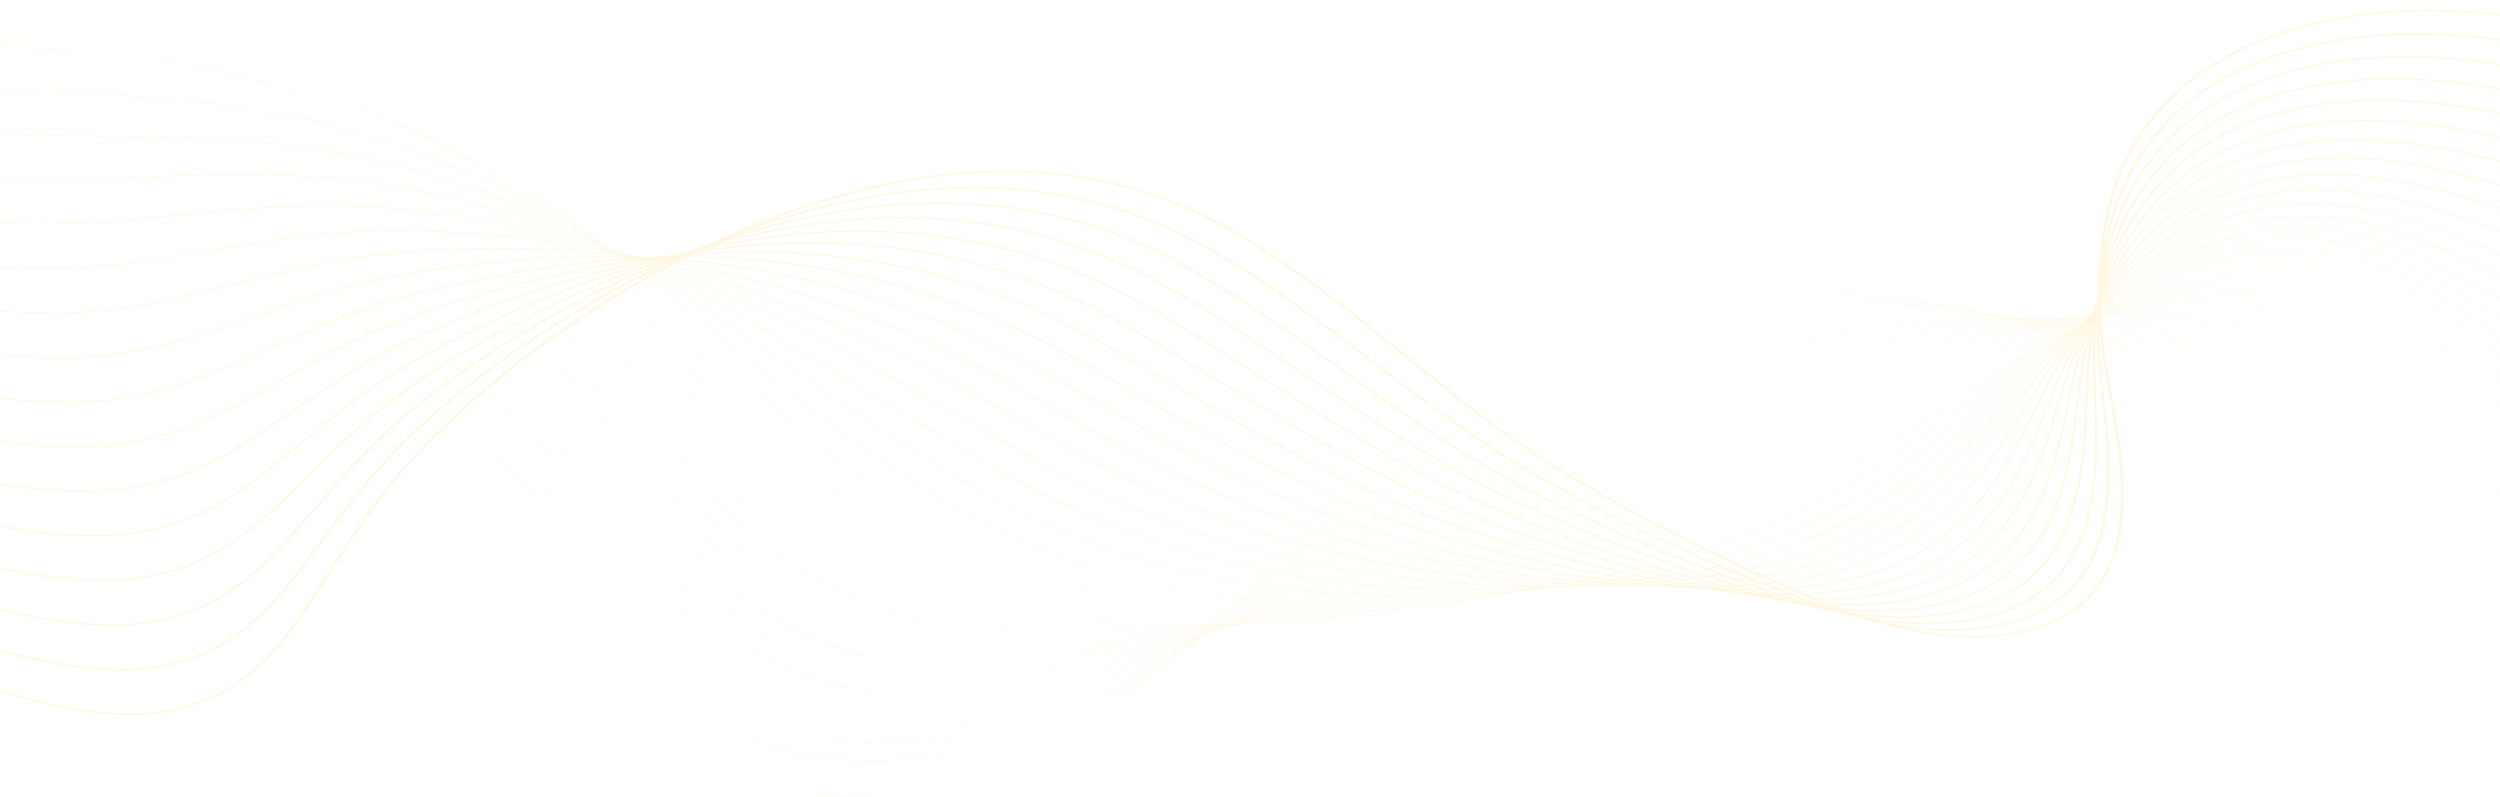 <svg width="1920" height="612" viewBox="0 0 1920 612" fill="none" xmlns="http://www.w3.org/2000/svg">
<g opacity="0.3">
<path d="M648.673 611.666C639.202 611.666 629.983 611.167 621.124 610.17C602.543 608.077 585.377 603.782 570.102 597.401C553.684 590.546 539.284 581.204 527.299 569.637C503.212 546.388 491.161 518.545 479.506 491.617C477.216 486.33 474.849 480.863 472.445 475.558C456.045 439.402 435.255 407.732 408.892 378.737C356.303 320.897 282.344 271.535 195.009 235.987C94.006 194.879 -14.588 174.401 -110.772 178.327C-167.304 180.636 -241.999 202.591 -275.382 240.086C-295.193 262.338 -296.791 287.033 -279.999 311.496L-280.332 311.6C-289.137 298.77 -292.973 285.908 -291.731 273.371C-290.591 261.871 -285.198 250.629 -275.697 239.958C-260.587 222.985 -235.668 207.942 -203.633 196.454C-174.032 185.84 -141.063 179.314 -110.794 178.079C-60.458 176.026 -6.923 180.582 48.323 191.625C98.403 201.636 147.82 216.489 195.199 235.773C282.586 271.34 356.589 320.73 409.208 378.604C435.585 407.618 456.386 439.306 472.797 475.482C475.204 480.787 477.571 486.256 479.857 491.544C491.502 518.451 503.545 546.274 527.6 569.49C550.862 591.944 582.351 605.547 621.186 609.919C674.966 615.974 740.274 603.309 795.879 576.037C876.011 536.738 931.624 479.536 985.408 424.219C994.836 414.523 1004.58 404.497 1014.23 394.816C1039.29 369.676 1073.22 337.099 1113.55 308.077C1154.77 278.413 1196.65 256.618 1241.6 241.445C1269.12 232.157 1298.28 225.9 1328.27 222.847C1355.97 220.026 1385.3 219.852 1415.43 222.323C1467.11 226.564 1522.78 238.545 1585.64 258.946C1709.42 299.122 1833.05 347.886 1953.12 403.887C2067.25 457.113 2179.18 517.343 2285.8 582.898L2285.55 583.08C2064.53 447.188 1828.99 338.209 1585.48 259.168C1447.91 214.512 1338.69 208.949 1241.77 241.664C1143.17 274.944 1074.29 335.004 1014.54 394.951C1004.89 404.63 995.143 414.656 985.716 424.352C931.917 479.689 876.286 536.908 796.099 576.234C770.187 588.943 741.036 598.856 711.801 604.899C696.357 608.092 681.005 610.179 666.166 611.105C660.252 611.482 654.415 611.666 648.673 611.666Z" fill="#FFE492"/>
<path d="M657.934 597.879C633.781 597.879 611.408 594.789 591.414 588.692C569.118 581.893 549.878 571.358 534.226 557.381C532.841 556.143 531.466 554.863 530.14 553.573C506.309 530.424 493.723 502.943 481.555 476.365C479.093 470.994 476.55 465.438 473.971 460.047C458.607 427.948 440.108 399.657 417.409 373.562C414.613 370.35 411.719 367.13 408.799 363.994C355.436 306.651 280.877 257.915 193.182 223.051C91.45 182.644 -17.452 163.013 -113.464 167.776C-169.586 170.59 -243.936 192.904 -277.462 230.111C-297.537 252.391 -299.809 277.135 -284.039 301.669L-284.376 301.768C-292.642 288.908 -296.038 276.022 -294.466 263.47C-293.023 251.943 -287.41 240.676 -277.777 229.983C-262.513 213.04 -237.667 197.98 -205.933 186.433C-176.602 175.759 -143.776 169.047 -113.497 167.53C-63.223 165.037 -9.629 169.157 45.793 179.777C95.994 189.397 145.645 203.885 193.365 222.84C281.111 257.723 355.711 306.489 409.106 363.864C412.027 367.002 414.925 370.224 417.721 373.439C440.434 399.552 458.945 427.857 474.315 459.973C476.898 465.364 479.441 470.92 481.903 476.294C494.068 502.854 506.643 530.316 530.441 553.432C531.763 554.717 533.137 555.997 534.519 557.233C566.865 586.125 611.309 597.879 658.047 597.879C658.304 597.879 658.557 597.879 658.813 597.879C658.52 597.876 658.227 597.879 657.934 597.879ZM667.904 597.706C711.355 596.207 756.192 584.99 794.657 568.303C877.629 532.159 937.261 476.336 994.932 422.351C997.307 420.125 999.681 417.905 1002.06 415.685C1007.27 410.811 1013.45 405.041 1019.76 399.224C1048.06 373.139 1082.32 342.787 1121.77 315.469C1163.74 286.4 1205.68 264.829 1249.97 249.521C1277.18 240.125 1305.94 233.506 1335.44 229.848C1362.78 226.458 1391.67 225.501 1421.3 227C1472.49 229.592 1527.53 239.418 1589.57 257.043C1650.06 274.2 1699.78 290.351 1746.05 307.87C1811.59 332.712 1874.02 361.336 1926.45 386.057C2048.34 443.698 2167.93 509.148 2281.91 580.593L2281.66 580.773C2167.69 509.338 2048.11 443.892 1926.24 386.259C1873.82 361.54 1811.4 332.921 1745.87 308.087C1699.62 290.572 1649.91 274.427 1589.43 257.275C1454.29 218.879 1346.47 216.484 1250.14 249.742C1150.15 284.298 1078.95 345.096 1020.06 399.372C1013.74 405.189 1007.57 410.956 1002.35 415.832C999.978 418.05 997.603 420.273 995.229 422.498C937.539 476.501 877.885 532.344 794.855 568.514C774.267 577.445 752.359 584.539 729.738 589.598C708.681 594.302 687.924 597.022 667.904 597.706Z" fill="#FFE492"/>
<path d="M668.145 584.407C665.24 584.407 662.352 584.365 659.487 584.279C635.356 583.563 613.024 579.843 593.113 573.219C571.338 565.975 552.472 555.245 537.043 541.324C535.672 540.084 534.306 538.801 532.987 537.511C509.423 514.476 496.314 487.362 483.64 461.143C480.998 455.679 478.265 450.027 475.495 444.542C459.373 412.552 440.386 384.487 417.442 358.744C414.602 355.561 411.664 352.369 408.699 349.257C354.563 292.414 279.403 244.303 191.35 210.124C88.893 170.418 -20.317 151.632 -116.161 157.232C-170.124 160.434 -244.259 181.476 -279.507 220.103C-299.871 242.42 -302.835 267.23 -288.08 291.851L-288.421 291.942C-296.152 279.043 -299.102 266.127 -297.196 253.553C-295.445 241.989 -289.597 230.693 -279.818 219.975C-264.392 203.071 -239.627 188.006 -208.197 176.405C-179.142 165.68 -146.466 158.785 -116.194 156.988C-65.978 154.056 -12.326 157.739 43.268 167.935C93.594 177.166 143.476 191.288 191.533 209.912C279.638 244.113 354.838 292.252 409.007 349.127C411.971 352.241 414.914 355.433 417.753 358.621C440.708 384.379 459.706 412.461 475.835 444.469C478.605 449.955 481.339 455.607 483.98 461.072C496.651 487.276 509.75 514.37 533.284 537.379C534.603 538.668 535.962 539.948 537.332 541.184C600.027 597.746 711.135 591.674 793.433 560.567C879.867 527.609 944.101 472.831 1006.22 419.858L1006.86 419.314C1012.87 414.179 1019.1 408.872 1025.29 403.631C1090.63 348.344 1162.45 291.526 1258.33 257.593C1285.25 248.086 1313.62 241.105 1342.63 236.844C1369.62 232.881 1398.07 231.141 1427.19 231.672C1477.97 232.598 1532.37 240.273 1593.51 255.136C1657.76 270.701 1706.12 285.007 1750.29 301.527C1813.23 325.112 1874.19 354.914 1927.98 381.208C2047.74 440.067 2165.51 506.372 2278.03 578.278L2277.77 578.455C2165.27 506.557 2047.51 440.259 1927.76 381.405C1873.98 355.116 1813.03 325.318 1750.11 301.741C1705.95 285.227 1657.62 270.925 1593.39 255.365C1460.86 223.148 1354.45 223.923 1258.5 257.807C1162.68 291.718 1090.89 348.511 1025.57 403.779C1019.38 409.019 1013.16 414.329 1007.14 419.461L1006.51 420.005C975.549 446.403 943.54 473.7 908.974 498.082C870.128 525.482 832.392 545.989 793.609 560.776C753.033 576.111 708.834 584.407 668.145 584.407Z" fill="#FFE492"/>
<path d="M2273.89 576.134C2162.85 503.773 2046.91 436.623 1929.29 376.551C1924.31 374.025 1919.32 371.487 1914.31 368.942C1863.37 343.041 1810.69 316.259 1754.36 295.395C1699.71 275.21 1644.32 262.868 1597.35 253.457C1467.69 227.32 1362.69 231.266 1266.88 265.871C1168.54 301.5 1092.33 360.654 1031.1 408.187C1027.43 411.04 1023.76 413.898 1020.09 416.758C1017.37 418.87 1014.66 420.982 1011.94 423.092C977.081 450.184 945.368 474.406 910.329 496.509C870.3 521.757 831.718 540.249 792.37 553.041C755.495 565.032 716.103 571.375 679.463 571.378C672.787 571.378 666.21 571.168 659.747 570.743C636.151 569.189 614.306 564.825 594.82 557.77C573.558 550.073 555.066 539.138 539.849 525.27C538.49 524.027 537.134 522.742 535.822 521.449C512.537 498.535 498.918 471.802 485.75 445.95C482.914 440.382 479.979 434.622 477.011 429.032C460.12 397.142 440.642 369.302 417.471 343.918C414.587 340.76 411.601 337.596 408.596 334.512C353.684 278.169 277.926 230.683 189.517 197.185C86.335 158.182 -23.179 140.244 -118.854 146.674C-184.261 151.156 -251.144 177.215 -281.504 210.04C-302.187 232.403 -305.855 257.292 -292.118 282.016L-292.463 282.103C-299.655 269.157 -302.162 256.202 -299.912 243.596C-297.842 231.99 -291.752 220.657 -281.815 209.909C-266.229 193.055 -241.544 177.99 -210.429 166.347C-181.652 155.577 -149.145 148.503 -118.891 146.43C-68.734 143.058 -15.027 146.305 40.74 156.077C91.186 164.919 141.306 178.677 189.7 196.969C278.165 230.486 353.962 277.999 408.908 334.377C411.916 337.463 414.902 340.629 417.786 343.787C440.972 369.186 460.457 397.041 477.359 428.946C480.327 434.538 483.262 440.296 486.098 445.867C499.259 471.703 512.871 498.419 536.126 521.307C537.438 522.597 538.79 523.879 540.146 525.12C605.596 584.774 716.84 577.322 792.212 552.817C882.138 523.579 950.952 470.108 1011.67 422.93C1014.38 420.818 1017.1 418.706 1019.81 416.596C1023.48 413.736 1027.15 410.878 1030.83 408.025C1065.78 380.893 1100.29 354.527 1138.24 330.231C1181.87 302.29 1223.9 281.167 1266.71 265.654C1293.35 256.032 1321.31 248.689 1349.82 243.832C1376.47 239.291 1404.48 236.77 1433.09 236.337C1483.54 235.574 1537.31 241.098 1597.46 253.221C1644.45 262.636 1699.86 274.984 1754.54 295.181C1810.89 316.053 1863.58 342.842 1914.54 368.748C1919.54 371.293 1924.54 373.831 1929.52 376.356C2047.14 436.434 2163.1 503.591 2274.15 575.959L2273.89 576.134Z" fill="#FFE492"/>
<path d="M2270.01 573.814C2158.33 499.607 2044.22 431.604 1930.82 371.696C1924.04 368.112 1917.1 364.417 1910.38 360.846C1862.31 335.265 1812.6 308.813 1758.61 289.049C1704.69 269.383 1648.84 259.054 1601.31 251.547C1474.81 231.369 1371.2 238.483 1275.26 273.935C1183.75 307.872 1112.05 358.906 1042.72 408.258L1035.1 413.676C1029.09 417.957 1022.87 422.38 1016.74 426.72C947.34 475.789 877.863 521.779 791.132 545.302C770.086 551.01 748.475 554.966 726.894 557.066C703.719 559.318 681.208 559.35 659.982 557.159C636.928 554.779 615.578 549.779 596.525 542.299C575.79 534.158 557.668 523.024 542.667 509.21C541.315 507.96 539.97 506.672 538.67 505.382C515.671 482.603 501.561 456.264 487.916 430.791C484.871 425.108 481.72 419.229 478.54 413.521C460.864 381.73 440.903 354.113 417.512 329.094C414.588 325.968 411.558 322.829 408.505 319.769C352.82 263.926 276.465 217.065 187.693 184.249C83.781 145.952 -26.04 128.859 -121.55 136.123C-186.36 141.157 -252.939 167.397 -283.453 199.937C-304.48 222.357 -308.874 247.342 -296.159 272.192L-296.508 272.273C-303.161 259.271 -305.217 246.266 -302.619 233.624C-300.223 221.968 -293.88 210.591 -283.768 199.809C-268.012 183.011 -243.416 167.961 -212.631 156.283C-184.139 145.475 -151.808 138.23 -121.594 135.882C-71.496 132.071 -17.734 134.88 38.208 144.229C88.779 152.682 139.13 166.073 187.865 184.035C276.689 216.868 353.087 263.758 408.806 319.634C411.858 322.696 414.892 325.837 417.816 328.963C441.221 353.995 461.194 381.626 478.877 413.435C482.057 419.143 485.208 425.024 488.253 430.708C501.89 456.165 515.993 482.492 538.967 505.245C540.264 506.529 541.608 507.814 542.957 509.065C606.832 567.889 712.964 566.238 790.989 545.075C877.651 521.572 947.098 475.6 1016.47 426.553C1022.6 422.213 1028.82 417.789 1034.83 413.509L1042.45 408.091C1076.48 383.866 1111.67 358.815 1149.89 335.511C1193.18 309.118 1234.13 288.906 1275.08 273.718C1301.44 263.975 1329.01 256.27 1357 250.82C1383.32 245.695 1410.9 242.392 1438.97 241.001C1489.21 238.512 1542.33 241.885 1601.39 251.305C1648.94 258.818 1704.82 269.149 1758.77 288.832C1812.8 308.604 1862.52 335.063 1910.61 360.651C1917.32 364.223 1924.26 367.915 1931.05 371.502C2044.45 431.414 2158.58 499.423 2270.26 573.637L2270.01 573.814Z" fill="#FFE492"/>
<path d="M2266.12 571.496C2155.41 496.464 2043.11 427.609 1932.35 366.845C1924.03 362.279 1915.49 357.53 1907.24 352.939C1861.76 327.634 1814.73 301.468 1762.85 282.708C1709.19 263.38 1653.08 255.146 1605.27 249.642C1482.28 235.264 1380.07 245.548 1283.63 282.004C1199.47 313.953 1130.37 359.231 1063.54 403.018C1056.51 407.626 1049.24 412.389 1042.15 417.005C1033.83 422.425 1027.47 426.543 1021.54 430.354C989.769 450.75 951.942 474.236 912.246 493.771C870.179 514.471 830.157 528.797 789.89 537.57C768.715 542.183 747.196 545.093 725.927 546.215C703.089 547.422 680.976 546.535 660.209 543.579C637.708 540.377 616.856 534.742 598.225 526.833C578.021 518.257 560.276 506.924 545.481 493.154C544.147 491.906 542.81 490.616 541.513 489.321C518.818 466.694 504.235 440.761 490.129 415.683C486.857 409.866 483.475 403.852 480.063 398.011C461.593 366.308 441.144 338.918 417.544 314.271C414.576 311.171 411.502 308.062 408.406 305.027C351.947 249.684 274.992 203.448 185.861 171.314C81.227 133.721 -28.902 117.477 -124.244 125.571C-178.493 130.277 -249.348 151.959 -285.351 189.783C-306.756 212.272 -311.893 237.371 -300.201 262.363L-300.549 262.437C-306.665 249.368 -308.262 236.307 -305.302 223.615C-302.568 211.901 -295.962 200.474 -285.659 189.651C-269.735 172.922 -245.23 157.896 -214.786 146.194C-186.58 135.353 -154.443 127.944 -124.288 125.327C-74.248 121.078 -20.427 123.449 35.683 132.374C86.375 140.439 136.961 153.465 186.033 171.098C275.215 203.248 352.215 249.511 408.707 304.887C411.803 307.922 414.88 311.036 417.848 314.138C441.459 338.798 461.919 366.202 480.401 397.92C483.815 403.764 487.197 409.777 490.469 415.594C504.565 440.66 519.144 466.578 541.813 489.181C543.11 490.473 544.444 491.76 545.778 493.006C598.917 542.469 690.133 559.04 789.776 537.332C880.014 517.673 953.624 473.614 1021.29 430.172C1027.22 426.361 1033.57 422.243 1041.89 416.822C1048.98 412.207 1056.25 407.444 1063.28 402.836C1096.18 381.28 1130.2 358.99 1166.49 338.118C1207.51 314.514 1245.78 296.087 1283.46 281.785C1309.57 271.914 1336.73 263.848 1364.19 257.812C1390.2 252.093 1417.35 248.01 1444.87 245.669C1494.98 241.41 1547.47 242.629 1605.34 249.393C1653.17 254.902 1709.31 263.139 1763.02 282.484C1814.93 301.256 1861.98 327.43 1907.47 352.743C1915.72 357.333 1924.26 362.082 1932.58 366.648C2043.35 427.42 2155.66 496.28 2266.38 571.316L2266.12 571.496Z" fill="#FFE492"/>
<path d="M2262.24 569.177C2152.48 493.316 2042.01 423.607 1933.87 361.991C1924.67 356.75 1915.23 351.249 1906.09 345.929C1862.56 320.59 1817.56 294.389 1767.09 276.362C1713.39 257.265 1657.16 251.173 1609.23 247.732C1491.81 239.074 1388.04 252.923 1292 290.068C1215.53 319.78 1149.98 359.527 1086.58 397.967C1073.78 405.731 1060.54 413.76 1047.67 421.414C1039.79 426.098 1032.82 430.211 1026.33 433.987C996.173 451.528 956.055 474.02 913.186 492.401C870.112 510.867 829.372 523.114 788.639 529.836C744.213 537.169 699.874 537.223 660.42 529.996C638.484 525.977 618.126 519.709 599.912 511.367C580.248 502.36 562.88 490.83 548.286 477.102C546.964 475.851 545.637 474.559 544.348 473.264C521.975 450.81 506.938 425.303 492.399 400.638C488.882 394.671 485.247 388.502 481.579 382.508C462.299 350.889 441.363 323.721 417.572 299.454C414.561 296.382 411.442 293.301 408.302 290.292C351.07 235.448 273.518 189.835 184.028 158.389C78.672 121.502 -31.765 106.105 -126.942 115.028C-191.443 121.206 -255.846 147.152 -287.195 179.585C-309.011 202.156 -314.906 227.384 -304.244 252.544L-304.595 252.611C-310.168 239.463 -311.304 226.333 -307.974 213.587C-304.896 201.806 -298.007 190.32 -287.503 179.45C-271.41 162.8 -247.001 147.809 -216.912 136.097C-189.003 125.234 -157.067 117.662 -126.993 114.782C-77.012 110.095 -23.133 112.03 33.151 120.53C83.967 128.205 134.787 140.867 184.196 158.167C273.738 189.634 351.334 235.271 408.603 290.15C411.743 293.158 414.861 296.242 417.876 299.317C441.678 323.598 462.625 350.778 481.916 382.412C485.584 388.406 489.219 394.577 492.736 400.544C507.268 425.197 522.297 450.692 544.648 473.124C545.938 474.419 547.26 475.706 548.583 476.957C600.81 526.1 690.516 545.778 788.551 529.598C877.924 514.845 955.535 474.837 1026.09 433.803C1032.57 430.027 1039.55 425.916 1047.42 421.231C1060.29 413.578 1073.53 405.551 1086.33 397.787C1149.74 359.34 1215.31 319.583 1291.82 289.859C1317.7 279.848 1344.46 271.422 1371.37 264.81C1397.1 258.489 1423.81 253.622 1450.75 250.346C1500.84 244.254 1552.7 243.321 1609.27 247.491C1657.22 250.934 1713.5 257.029 1767.26 276.148C1817.76 294.187 1862.78 320.398 1906.33 345.747C1915.46 351.066 1924.91 356.566 1934.11 361.806C2042.25 423.427 2152.74 493.141 2262.5 569.007L2262.24 569.177Z" fill="#FFE492"/>
<path d="M2258.35 566.858C2149.58 490.16 2040.92 419.602 1935.4 357.139C1925.71 351.399 1915.73 345.321 1906.09 339.443C1864.15 313.889 1820.78 287.464 1771.33 270.019C1717.41 251.084 1661.13 247.163 1613.19 245.824C1500.21 242.437 1397.88 259.547 1300.38 298.135C1231.99 325.326 1171.04 359.738 1112.08 393.017C1091.81 404.46 1072.66 415.269 1053.19 425.822C1045.27 430.117 1038.05 433.977 1031.13 437.618C986.446 461.089 949.271 478.059 914.133 491.022C870.051 507.286 828.596 517.452 787.398 522.099C771.415 523.901 755.491 524.8 739.857 524.8C712.142 524.8 685.325 521.984 660.637 516.406C615.958 506.311 579.105 487.684 551.101 461.042C549.782 459.78 548.467 458.487 547.192 457.197C525.16 434.937 509.701 409.883 494.752 385.652C490.963 379.512 487.05 373.166 483.104 366.995C463 335.45 441.572 308.508 417.61 284.628C414.554 281.583 411.392 278.528 408.208 275.547C350.203 221.203 272.049 176.215 182.2 145.45C76.123 109.273 -34.619 94.72 -129.63 104.473C-194.399 111.259 -256.944 136.712 -288.964 169.318C-311.223 191.982 -317.899 217.361 -308.277 242.712L-308.633 242.774C-313.656 229.536 -314.323 216.327 -310.611 203.514C-307.174 191.654 -299.997 180.105 -289.268 169.183C-273.007 152.623 -248.704 137.682 -218.981 125.969C-191.373 115.089 -159.661 107.37 -129.685 104.229C-79.763 99.104 -25.825 100.6 30.627 108.677C81.567 115.966 132.618 128.264 182.368 145.229C272.269 176.013 350.466 221.026 408.508 275.402C411.692 278.386 414.854 281.44 417.914 284.488C441.891 308.38 463.329 335.337 483.441 366.894C487.387 373.065 491.304 379.414 495.089 385.553C510.031 409.773 525.482 434.817 547.496 457.057C548.771 458.344 550.082 459.637 551.401 460.897C603.694 510.651 689.689 532.869 787.335 521.853C880.288 511.367 962.619 473.289 1030.9 437.421C1037.82 433.78 1045.04 429.923 1052.96 425.628C1072.43 415.075 1091.58 404.268 1111.85 392.825C1170.81 359.539 1231.78 325.121 1300.19 297.921C1325.88 287.754 1352.24 278.967 1378.56 271.798C1404.05 264.857 1430.32 259.207 1456.64 255.01C1506.84 247.008 1558.06 243.921 1613.21 245.575C1661.19 246.914 1717.51 250.841 1771.5 269.797C1820.99 287.255 1864.37 313.692 1906.33 339.256C1915.98 345.134 1925.95 351.212 1935.64 356.949C2041.16 419.417 2149.83 489.983 2258.61 566.686L2258.35 566.858Z" fill="#FFE492"/>
<path d="M2254.47 564.54C2145.15 485.907 2041.28 416.478 1936.93 352.285C1926.97 346.161 1917.17 339.906 1906.79 333.284C1866.22 307.398 1824.26 280.633 1775.58 263.676C1720.98 244.748 1662.23 243.173 1617.15 243.916C1509.31 245.462 1408.43 265.837 1308.75 306.204C1248.94 330.542 1193.72 359.768 1140.32 388.035C1112.25 402.89 1085.74 416.919 1058.71 430.233C1050.68 434.189 1043.23 437.793 1035.92 441.251C990.63 462.657 952.231 478.032 915.071 489.641C869.967 503.731 827.797 511.818 786.152 514.363C764.754 515.67 743.503 515.424 722.988 513.632C701.268 511.734 680.361 508.093 660.85 502.813C617.603 491.108 581.626 471.655 553.915 444.988C552.607 443.723 551.303 442.428 550.035 441.138C528.373 419.107 512.526 394.531 497.2 370.764C493.111 364.423 488.883 357.865 484.629 351.49C463.681 320.014 441.771 293.296 417.643 269.81C414.54 266.792 411.333 263.764 408.113 260.81C349.335 206.966 270.584 162.603 180.375 132.52C97.114 104.869 11.252 90.442 -67.485 90.442C-89.744 90.442 -111.416 91.594 -132.32 93.925C-196.308 101.201 -258.461 126.745 -290.668 159.002C-313.399 181.771 -320.885 207.323 -312.315 232.891L-312.674 232.945C-317.148 219.603 -317.334 206.303 -313.231 193.417C-309.427 181.471 -301.938 169.845 -290.975 158.864C-274.546 142.408 -250.356 127.528 -221.015 115.828C-193.318 104.783 -162.669 97.125 -132.386 93.684C-82.522 88.121 -28.525 89.181 28.099 96.832C79.16 103.729 130.45 115.661 180.537 132.296C270.796 162.396 349.595 206.783 408.41 260.66C411.634 263.614 414.844 266.644 417.947 269.665C442.086 293.163 464.008 319.893 484.966 351.384C489.22 357.76 493.452 364.317 497.541 370.661C512.86 394.417 528.699 418.984 550.343 440.998C551.611 442.285 552.915 443.58 554.219 444.843C606.04 494.707 690.561 519.953 786.123 514.114C882.82 508.204 970.302 471.96 1035.72 441.045C1043.02 437.586 1050.47 433.982 1058.5 430.029C1085.53 416.719 1112.03 402.688 1140.1 387.835C1193.51 359.566 1248.73 330.333 1308.56 305.988C1359.89 285.205 1410.25 270.058 1462.53 259.68C1512.96 249.672 1563.54 244.433 1617.15 243.665C1647.74 243.161 1672.7 244.037 1695.69 246.42C1725.38 249.497 1751.57 255.067 1775.75 263.452C1824.48 280.424 1866.46 307.204 1907.05 333.102C1917.43 339.724 1927.23 345.976 1937.18 352.1C2041.54 416.296 2145.42 485.73 2254.74 564.368L2254.47 564.54Z" fill="#FFE492"/>
<path d="M2250.58 562.221C2142.27 482.727 2040.17 412.471 1938.45 347.431C1928.39 340.996 1918.47 334.367 1907.97 327.349C1868.61 301.055 1827.91 273.861 1779.82 257.329C1724.77 238.491 1666.09 239.244 1621.11 242.004C1519.35 248.032 1419.91 271.671 1317.12 314.266C1266.48 335.354 1218.26 359.488 1171.63 382.828C1134.76 401.278 1099.95 418.706 1064.23 434.635C1056.16 438.238 1048.24 441.685 1040.71 444.875C995.335 464.085 954.544 478.271 916.009 488.245C869.868 500.189 826.984 506.2 784.907 506.619C763.498 506.83 742.331 505.531 722.006 502.752C700.7 499.837 680.196 495.281 661.063 489.205C619.3 475.945 584.195 455.664 556.726 428.924C555.436 427.661 554.139 426.364 552.875 425.067C531.62 403.304 515.429 379.247 499.769 355.982C495.339 349.4 490.755 342.591 486.15 335.972C464.345 304.555 441.947 278.063 417.676 254.979C414.529 251.988 411.279 248.987 408.014 246.06C348.463 192.715 269.111 148.978 178.544 119.577C71.027 84.819 -40.334 71.96 -135.016 83.367C-198.176 91.109 -259.915 116.719 -292.301 148.609C-315.546 171.499 -323.863 197.242 -316.359 223.059L-316.718 223.106C-320.632 209.649 -320.331 196.245 -315.821 183.27C-311.633 171.226 -303.825 159.516 -292.605 148.468C-276.015 132.131 -251.946 117.325 -223 105.649C-195.622 94.607 -165.222 86.818 -135.082 83.123C-85.273 77.124 -31.221 77.745 25.571 84.972C76.757 91.485 128.277 103.052 178.701 119.353C269.324 148.769 348.719 192.533 408.304 245.91C411.572 248.837 414.826 251.84 417.973 254.833C442.258 277.93 464.664 304.434 486.479 335.864C491.089 342.483 495.669 349.292 500.102 355.876C515.755 379.131 531.939 403.178 553.179 424.926C554.443 426.221 555.74 427.518 557.026 428.779C609.393 479.753 690.32 507.313 784.899 506.368C861.642 505.605 942.866 485.996 1040.52 444.661C1048.04 441.47 1055.95 438.027 1064.02 434.423C1099.73 418.497 1134.55 401.073 1171.4 382.624C1218.04 359.281 1266.27 335.143 1316.93 314.049C1368.75 292.572 1418.3 276.316 1468.42 264.345C1519.18 252.219 1569.12 244.827 1621.08 241.75C1666.1 238.986 1724.85 238.235 1779.99 257.103C1828.13 273.655 1868.85 300.86 1908.23 327.167C1918.73 334.185 1928.65 340.812 1938.71 347.244C2040.43 412.286 2142.53 482.547 2250.85 562.046L2250.58 562.221Z" fill="#FFE492"/>
<path d="M2246.7 559.902C2139.39 479.544 2039.07 408.456 1939.98 342.579C1929.93 335.891 1919.99 328.942 1909.48 321.584C1871.24 294.819 1831.69 267.144 1784.07 250.986C1728.5 232.216 1669.91 235.306 1625.08 240.093C1529.32 250.124 1434.13 276.256 1325.5 322.332C1284.75 339.691 1244.93 358.734 1206.43 377.149C1159.66 399.515 1115.49 420.643 1069.75 439.043C1061.51 442.361 1053.35 445.547 1045.51 448.506C999.316 465.919 957.265 478.463 916.949 486.852C894.368 491.551 872.076 494.956 850.693 496.972C827.884 499.121 805.332 499.763 783.663 498.882C739.699 497.092 698.522 489.259 661.281 475.603C621.061 460.853 586.832 439.747 559.546 412.867C558.263 411.594 556.977 410.294 555.721 409.005C534.92 387.562 518.439 364.076 502.504 341.365C497.679 334.49 492.692 327.381 487.676 320.464C464.992 289.098 442.107 262.831 417.712 240.157C414.52 237.191 411.223 234.218 407.918 231.32C347.593 178.473 267.644 135.36 176.718 106.646C68.483 72.6 -43.182 60.587 -137.707 72.819C-238.918 86.119 -337.542 143.585 -320.395 213.235L-320.758 213.274C-325.048 195.851 -322.535 178.687 -313.29 162.253C-304.848 147.245 -290.995 133.12 -272.114 120.276C-254.56 108.332 -233.499 98.021 -209.522 89.627C-186.717 81.644 -161.908 75.746 -137.78 72.575C-88.03 66.138 -33.92 66.323 23.045 73.127C74.356 79.254 126.11 90.456 176.872 106.425C267.849 135.159 347.846 178.295 408.207 231.173C411.516 234.072 414.813 237.046 418.008 240.015C442.414 262.698 465.311 288.98 488.006 320.358C493.022 327.275 498.009 334.384 502.834 341.262C518.765 363.965 535.239 387.441 556.028 408.872C557.281 410.162 558.564 411.461 559.846 412.731C612.289 464.39 691.784 494.897 783.685 498.638C861.487 501.801 947.071 485.336 1045.33 448.294C1053.17 445.335 1061.32 442.152 1069.56 438.834C1115.29 420.439 1159.46 399.313 1206.22 376.95C1244.73 358.532 1284.55 339.487 1325.3 322.126C1433.98 276.03 1529.21 249.888 1625.02 239.85C1655.14 236.632 1680.08 235.603 1703.52 236.615C1733.47 237.907 1759.87 242.535 1784.23 250.764C1831.9 266.939 1871.47 294.632 1909.74 321.412C1920.25 328.767 1930.18 335.716 1940.24 342.402C2039.33 408.283 2139.66 479.374 2246.96 559.737L2246.7 559.902Z" fill="#FFE492"/>
<path d="M2242.81 557.583C2136.53 476.348 2037.97 404.433 1941.51 337.724C1931.53 330.822 1921.67 323.592 1911.23 315.934C1874.02 288.657 1835.54 260.45 1788.31 244.639C1731.53 225.712 1670.22 231.888 1629.04 238.18C1517.27 255.047 1417.11 294.26 1333.87 330.398C1303.96 343.44 1274.12 357.254 1245.25 370.613C1187.36 397.413 1132.68 422.725 1075.28 443.451C1066.83 446.501 1058.44 449.423 1050.31 452.138C1003.22 467.841 959.904 478.741 917.899 485.456C870.282 493.07 824.705 494.985 782.426 491.145C738.992 487.199 698.307 477.392 661.506 461.995C622.905 445.847 589.552 423.916 562.365 396.812C561.097 395.539 559.818 394.237 558.569 392.942C538.285 371.893 521.599 349.052 505.459 326.962C500.171 319.723 494.701 312.239 489.205 304.956C465.297 273.196 442.591 247.899 417.753 225.336C414.518 222.397 411.18 219.453 407.827 216.58C346.722 164.234 266.172 121.747 174.887 93.713C65.933 60.38 -46.039 49.212 -140.402 62.268C-241.976 76.508 -338.586 133.194 -324.435 203.41L-324.798 203.442C-328.308 186.022 -325.271 168.874 -315.773 152.478C-307.068 137.455 -293.133 123.315 -274.352 110.456C-256.838 98.463 -235.887 88.076 -212.078 79.576C-189.409 71.482 -164.647 65.414 -140.476 62.025C-90.781 55.149 -36.615 54.898 20.518 61.276C71.953 67.017 123.942 77.855 175.041 93.489C266.381 121.538 346.975 164.05 408.109 216.427C411.462 219.302 414.803 222.249 418.042 225.188C442.895 247.761 465.609 273.073 489.527 304.845C495.023 312.129 500.494 319.614 505.781 326.854C521.917 348.937 538.6 371.77 558.869 392.809C560.119 394.104 561.394 395.404 562.661 396.677C615.511 449.364 693.573 482.827 782.47 490.901C862.199 498.143 949.754 485.389 1050.14 451.917C1058.27 449.204 1066.67 446.285 1075.1 443.235C1132.49 422.513 1187.16 397.206 1245.05 370.409C1273.91 357.05 1303.75 343.233 1333.67 330.189C1389.64 305.891 1436.2 287.939 1480.2 273.693C1531.98 256.925 1580.64 245.23 1628.95 237.939C1658.41 233.439 1684.08 231.401 1707.43 231.711C1737.51 232.11 1764.02 236.265 1788.47 244.418C1835.77 260.248 1874.26 288.473 1911.49 315.767C1921.94 323.422 1931.8 330.652 1941.77 337.549C2038.24 404.261 2136.8 476.181 2243.09 557.418L2242.81 557.583Z" fill="#FFE492"/>
<path d="M2238.93 555.262C2133.67 473.148 2036.88 400.403 1943.04 332.868C1933.2 325.786 1923.46 318.305 1913.15 310.383C1876.92 282.558 1839.47 253.784 1792.56 238.294C1735.16 219.411 1674.01 228.093 1633 236.268C1531.74 256.283 1441.41 294.393 1342.25 338.463C1324.36 346.441 1306.27 354.675 1288.78 362.64C1221.49 393.272 1151.92 424.945 1080.8 447.858C1072.16 450.644 1063.51 453.305 1055.1 455.767C1007.69 469.631 961.846 479.147 918.841 484.053C870.124 489.611 823.811 489.392 781.176 483.406C738.351 477.392 698.16 465.608 661.718 448.382C624.84 430.949 592.355 408.197 565.167 380.758C563.911 379.483 562.643 378.178 561.401 376.883C541.729 356.326 524.937 334.229 508.698 312.86C502.846 305.16 496.797 297.199 490.718 289.453C465.876 257.725 442.698 232.644 417.775 210.52C414.503 207.615 411.117 204.696 407.717 201.845C345.85 149.992 264.707 108.13 173.055 80.779C63.387 48.161 -48.89 37.84 -143.099 51.718C-241.449 66.365 -339.842 121.061 -328.48 193.584L-328.843 193.609C-331.573 176.188 -328.011 159.06 -318.261 142.701C-309.296 127.66 -295.277 113.509 -276.598 100.635C-242.134 76.885 -193.505 58.968 -143.18 51.474C-93.543 44.163 -39.319 43.474 17.986 49.426C69.546 54.783 121.766 65.254 173.201 80.553C264.905 107.918 346.096 149.807 408.003 201.685C411.407 204.538 414.792 207.457 418.068 210.365C443.002 232.502 466.191 257.592 491.041 289.332C497.119 297.081 503.172 305.042 509.024 312.742C525.259 334.106 542.047 356.198 561.709 376.745C562.947 378.04 564.215 379.342 565.472 380.617C619.864 435.515 694.478 470.975 781.246 483.162C861.591 494.446 953.675 485.153 1054.95 455.54C1063.35 453.079 1071.99 450.42 1080.63 447.636C1151.73 424.731 1221.29 393.063 1288.56 362.436C1306.06 354.47 1324.15 346.236 1342.04 338.258C1385.44 318.967 1435.95 296.84 1486.08 278.366C1538.52 259.042 1586.54 245.196 1632.89 236.034C1662.07 230.217 1687.74 227.199 1711.35 226.81C1741.12 226.318 1768.49 230.109 1792.71 238.075C1813.72 245.014 1834.87 255.37 1857.37 269.735C1877.23 282.42 1895.63 296.554 1913.42 310.221C1923.72 318.14 1933.46 325.621 1943.3 332.7C2037.15 400.239 2133.94 472.986 2239.2 555.102L2238.93 555.262Z" fill="#FFE492"/>
<path d="M2235.04 552.943C2130.82 469.943 2035.8 396.369 1944.57 328.016C1934.9 320.779 1925.33 313.071 1915.2 304.914C1879.92 276.51 1843.44 247.138 1796.8 231.952C1753.22 217.806 1700.93 218.593 1636.96 234.36C1547.51 256.28 1467.56 292.945 1382.9 331.767C1372.36 336.602 1361.47 341.599 1350.62 346.534C1346.37 348.471 1342.12 350.414 1337.88 352.353C1257.22 389.201 1173.81 427.304 1086.32 452.269C1077.47 454.794 1068.59 457.195 1059.9 459.4C1011.45 471.691 964.307 479.514 919.797 482.65C869.955 486.16 822.898 483.812 779.941 475.669C737.783 467.676 698.087 453.916 661.956 434.77C626.935 416.212 595.322 392.64 567.992 364.703C566.746 363.426 565.49 362.118 564.255 360.821C545.33 340.909 528.593 319.703 512.401 299.195C505.847 290.89 499.064 282.302 492.253 273.942C466.451 242.237 442.803 217.372 417.822 195.696C414.502 192.816 411.077 189.926 407.632 187.102C344.981 135.751 263.237 94.513 171.226 67.846C60.847 35.944 -51.741 26.467 -145.793 41.168C-242.336 56.383 -340.59 111.527 -332.519 183.76L-332.885 183.779C-334.831 166.356 -330.749 149.248 -320.746 132.93C-311.516 117.873 -297.417 103.704 -278.837 90.82C-244.52 67.022 -196.059 48.838 -145.877 40.929C-96.295 33.18 -42.017 32.052 15.457 37.581C67.142 42.548 119.6 52.656 171.373 67.62C263.435 94.303 345.23 135.564 407.907 186.942C411.351 189.766 414.785 192.661 418.104 195.541C443.096 217.23 466.759 242.102 492.568 273.819C499.383 282.179 506.162 290.769 512.72 299.075C528.904 319.577 545.642 340.779 564.559 360.683C565.794 361.981 567.047 363.285 568.293 364.563C623.865 421.366 697.083 459.7 780.036 475.425C861.924 490.948 956.038 485.476 1059.77 459.164C1068.45 456.958 1077.33 454.561 1086.17 452.037C1173.64 427.082 1257.03 388.987 1337.67 352.144C1341.92 350.202 1346.16 348.262 1350.41 346.325C1361.26 341.389 1372.15 336.392 1382.69 331.56C1467.37 292.731 1547.35 256.056 1636.83 234.126C1665.73 227.002 1691.39 223.007 1715.27 221.907C1745.16 220.531 1772.64 223.837 1796.96 231.728C1817.85 238.53 1838.73 248.932 1860.81 263.532C1880.28 276.414 1898.18 290.821 1915.48 304.754C1925.62 312.909 1935.18 320.614 1944.84 327.848C2036.08 396.204 2131.1 469.781 2235.32 552.783L2235.04 552.943Z" fill="#FFE492"/>
<path d="M2231.16 550.624C2136.03 473.281 2040.12 396.751 1946.09 323.162C1936.52 315.713 1927.03 307.711 1916.99 299.24C1884.33 271.685 1847.3 240.455 1801.05 225.609C1756.95 211.487 1704.58 213.725 1640.92 232.448C1565.23 254.636 1498.24 287.262 1427.33 321.803C1405.12 332.619 1382.15 343.807 1358.99 354.599C1318.56 373.477 1274.82 393.452 1228.97 411.646C1179.87 431.132 1135.01 445.86 1091.83 456.676C1082.76 458.948 1073.63 461.087 1064.68 463.029C1015.2 473.769 966.785 479.881 920.768 481.195C869.827 482.648 822.026 478.187 778.688 467.928C698.659 448.747 628.713 408.616 570.795 348.647C569.561 347.367 568.315 346.057 567.087 344.76C549.123 325.727 532.678 305.648 516.777 286.228C509.291 277.089 501.553 267.636 493.767 258.437C466.983 226.739 442.859 202.094 417.848 180.878C414.481 178.022 411.011 175.159 407.526 172.365C344.113 121.509 261.768 80.898 169.398 54.914C58.305 23.725 -54.587 15.098 -148.485 30.618C-245.615 46.763 -341.407 101.177 -336.56 173.936L-336.926 173.946C-338.088 156.518 -333.478 139.43 -323.23 123.154C-313.733 108.076 -299.553 93.893 -281.079 80.999C-263.675 68.851 -243.047 58.229 -219.769 49.427C-197.169 40.883 -173.218 34.473 -148.577 30.377C-99.05 22.192 -44.713 20.626 12.93 25.729C64.739 30.315 117.427 40.056 169.537 54.685C261.962 80.684 344.355 121.32 407.805 172.201C411.289 174.997 414.766 177.862 418.134 180.718C443.155 201.946 467.29 226.601 494.085 258.309C501.871 267.511 509.61 276.963 517.095 286.105C532.997 305.522 549.438 325.599 567.395 344.624C568.619 345.924 569.868 347.231 571.099 348.511C628.973 408.434 698.857 448.533 778.809 467.694C861.165 487.189 959.98 485.496 1064.57 462.793C1073.51 460.85 1082.64 458.714 1091.7 456.444C1188.25 432.264 1276.58 392.773 1358.78 354.395C1381.94 343.603 1404.9 332.417 1427.11 321.601C1498.04 287.053 1565.04 254.42 1640.77 232.221C1704.52 213.469 1757 211.231 1801.2 225.385C1821.92 232.034 1842.49 242.457 1864.09 257.243C1883.13 270.282 1900.49 284.926 1917.28 299.085C1927.32 307.556 1936.8 315.556 1946.37 322.999C2040.4 396.591 2136.31 473.122 2231.44 550.467L2231.16 550.624Z" fill="#FFE492"/>
<path d="M2227.27 548.305C2133.6 470.534 2039.51 393.152 1947.62 318.308C1938.35 310.778 1929.15 302.635 1919.4 294.014C1887.54 265.817 1851.43 233.856 1805.29 219.261C1760.67 205.163 1708.2 208.851 1644.87 230.53C1578.53 253.211 1517.57 285.236 1458.63 316.21C1429.07 331.74 1398.5 347.8 1367.36 362.66C1318.2 386.139 1276.84 404.049 1237.2 419.028C1188.31 437.497 1142.56 451.253 1097.35 461.079C1088.07 463.098 1078.69 464.973 1069.48 466.655C1021.46 475.411 974.314 479.841 929.209 479.844C926.703 479.844 924.212 479.829 921.72 479.802C869.574 479.231 821.033 472.629 777.446 460.183C756.407 454.143 735.804 446.475 716.212 437.391C697.797 428.855 679.701 418.799 662.425 407.505C631.343 387.188 602.287 362.68 573.605 332.587C572.374 331.292 571.146 329.995 569.926 328.693C553.284 310.938 537.54 292.377 522.316 274.427C513.526 264.067 504.439 253.351 495.287 242.922C467.107 210.788 443.235 187.078 417.877 166.049C414.466 163.221 410.952 160.385 407.423 157.618C343.241 107.266 260.298 67.281 167.569 41.978C55.765 11.506 -57.435 3.725 -151.179 20.065C-246.487 36.725 -342.155 91.552 -340.598 164.107L-340.964 164.109C-341.69 130.314 -321.754 98.178 -283.315 71.177C-265.94 58.973 -245.421 48.275 -222.323 39.374C-199.848 30.714 -175.944 24.136 -151.271 19.824C-101.803 11.201 -47.407 9.2 10.405 13.877C62.338 18.078 115.261 27.455 167.705 41.746C260.492 67.066 343.482 107.077 407.705 157.458C411.234 160.227 414.755 163.066 418.166 165.894C443.536 186.935 467.418 210.653 495.605 242.799C504.758 253.231 513.849 263.946 522.635 274.307C537.859 292.254 553.6 310.812 570.238 328.563C571.458 329.865 572.682 331.162 573.913 332.454C634.86 396.401 701.483 438.108 777.589 459.957C882.999 490.057 994.447 480.085 1069.38 466.418C1078.59 464.737 1087.96 462.864 1097.24 460.845C1201.22 438.243 1296.1 396.394 1367.15 362.461C1398.29 347.605 1428.85 331.546 1458.4 316.018C1517.37 285.039 1578.33 253.004 1644.71 230.313C1673.04 220.612 1698.69 214.655 1723.1 212.105C1753.22 208.959 1780.92 211.293 1805.44 219.042C1826.1 225.577 1846.48 236.083 1867.72 251.158C1886.44 264.441 1903.35 279.4 1919.7 293.869C1929.44 302.487 1938.63 310.627 1947.9 318.153C2039.79 392.997 2133.88 470.379 2227.56 548.15L2227.27 548.305Z" fill="#FFE492"/>
<path d="M2223.39 545.987L1949.15 313.456C1940.19 305.862 1931.3 297.598 1921.88 288.852C1890.81 259.988 1855.58 227.273 1809.53 212.92C1765 199.041 1710.94 204.324 1648.83 228.622C1589.13 251.98 1534.68 283.043 1482.02 313.084C1447.7 332.666 1412.2 352.912 1375.74 370.732C1266.13 424.291 1170.34 455.925 1074.28 470.288C1034.43 476.245 995.114 479.243 956.99 479.243C945.434 479.243 933.995 478.968 922.676 478.416C869.299 475.817 820.018 467.078 776.207 452.446C735.602 438.883 698.457 419.737 662.659 393.91C634.072 373.287 606.669 348.701 576.423 316.535C560.458 299.56 545 281.923 530.051 264.867C496.217 226.269 461.233 186.357 417.921 151.23C351.485 97.353 264.281 55.103 165.737 29.045C53.226 -0.709 -60.282 -7.645 -153.872 9.514C-244.483 26.128 -342.829 78.515 -344.639 154.282L-345.006 154.278C-344.196 120.411 -323.637 88.28 -285.553 61.358C-251.119 37.015 -204.388 18.519 -153.967 9.276C-104.554 0.217 -50.1 -2.222 7.876 2.029C59.935 5.844 113.092 14.858 165.873 28.816C214.633 41.709 260.943 58.682 303.519 79.263C346.45 100.017 385.036 124.175 418.199 151.068C461.53 186.207 496.525 226.129 530.366 264.736C545.315 281.79 560.773 299.425 576.734 316.397C620.863 363.33 683.438 421.179 776.372 452.22C882.951 487.817 997.155 481.56 1074.19 470.042C1170.21 455.688 1265.95 424.067 1375.52 370.527C1411.97 352.715 1447.46 332.469 1481.78 312.892C1534.45 282.846 1588.92 251.776 1648.65 228.406C1710.86 204.066 1765.04 198.778 1809.69 212.693C1830.31 219.121 1850.49 229.718 1871.4 245.095C1889.8 258.631 1906.26 273.92 1922.18 288.705C1931.59 297.451 1940.49 305.709 1949.44 313.301L2223.68 545.831L2223.39 545.987Z" fill="#FFE492"/>
<path d="M2221.18 528.11C2151.35 463.366 2091.43 410.828 2032.62 362.776C2004.08 339.433 1974.92 316.456 1945.97 294.484C1937.21 287.838 1928.54 280.768 1919.35 273.283C1896.27 254.469 1872.4 235.015 1844.93 220.578C1830.18 212.812 1815.98 207.251 1801.52 203.578C1757.14 192.193 1705.07 199.721 1646.75 225.954C1616.57 239.51 1589.09 254.937 1566.19 268.239C1541.95 282.322 1518.03 297.852 1494.9 312.87C1461.66 334.458 1427.28 356.78 1390.33 375.95C1367.84 387.65 1345.05 398.105 1322.58 407.025C1277.62 424.872 1229.36 439.577 1179.15 450.733C1148.13 457.549 1116.95 462.701 1086.5 466.044C1060.26 468.914 1033.96 470.571 1008.35 470.967C970.012 471.563 932.661 469.291 897.333 464.208C859.769 458.802 824.221 450.174 791.677 438.561C762.658 428.205 735.247 415.166 707.881 398.695C656.885 368.029 616.21 332.57 586.473 305.104C571.865 291.548 557.601 277.723 543.806 264.355C504.084 225.853 466.564 189.488 419.614 157.096C381.321 130.851 337.631 108.202 289.746 89.774C252.948 75.613 212.926 64.031 170.793 55.349C160.758 53.284 150.531 51.359 140.408 49.633C96.821 42.217 47.752 37.387 -5.431 35.277C-59.051 33.101 -105.441 34.984 -147.244 41.04C-170.877 44.437 -193.773 49.766 -215.307 56.878C-291.328 81.986 -340.143 124.136 -345.889 169.63L-346.347 169.603C-344.815 157.475 -340.319 145.529 -332.988 134.093C-326.022 123.23 -316.456 112.753 -304.555 102.954C-282.069 84.442 -251.276 68.413 -215.508 56.6C-193.942 49.476 -171.009 44.139 -147.339 40.737C-105.492 34.677 -59.065 32.791 -5.402 34.97C47.811 37.079 96.905 41.914 140.521 49.335C150.656 51.063 160.886 52.988 170.929 55.056C213.095 63.743 253.15 75.335 289.977 89.508C337.895 107.948 381.621 130.617 419.932 156.879C466.913 189.291 504.439 225.666 544.176 264.177C557.967 277.546 572.231 291.368 586.836 304.921C616.558 332.375 657.214 367.817 708.181 398.464C735.518 414.917 762.9 427.944 791.886 438.287C855.577 461.015 928.4 471.908 1008.33 470.66C1033.93 470.263 1060.2 468.607 1086.43 465.739C1116.86 462.396 1148.01 457.249 1179 450.438C1229.19 439.289 1277.41 424.594 1322.34 406.757C1344.8 397.844 1367.58 387.394 1390.04 375.704C1426.98 356.543 1461.35 334.226 1494.58 312.646C1517.71 297.625 1541.63 282.09 1565.89 268.003C1588.8 254.693 1616.29 239.261 1646.5 225.695C1672.46 214.015 1697.6 205.946 1721.22 201.71C1750.24 196.506 1777.31 197.038 1801.68 203.29C1816.19 206.975 1830.42 212.551 1845.21 220.334C1872.72 234.793 1896.6 254.26 1919.7 273.086C1928.89 280.569 1937.56 287.639 1946.31 294.28C1975.27 316.254 2004.43 339.233 2032.98 362.581C2091.79 410.639 2151.71 463.181 2221.55 527.931L2221.18 528.11Z" fill="#FFE492"/>
<path d="M2218.97 510.23C2154.22 444.39 2093.46 389.295 2033.19 341.798C2003.81 318.598 1973.39 296.296 1942.79 275.513C1934.67 269.999 1926.66 264.268 1918.17 258.203C1892.76 240.039 1866.48 221.257 1837.05 208.262C1822.19 201.673 1807.95 197.084 1793.51 194.234C1738.22 183.314 1682.06 204.001 1644.67 223.278C1618.19 236.896 1594 252.293 1569.49 268.187C1548.05 282.1 1527.87 297.066 1506.51 312.909C1474.8 336.427 1442.02 360.745 1404.92 381.164C1382.9 393.346 1359.92 403.879 1336.62 412.47C1293.22 428.475 1245.7 440.904 1191.33 450.47C1160.9 455.821 1129.75 459.634 1098.72 461.798C1072.54 463.602 1046.41 464.247 1021.04 463.708C983.313 462.916 946.431 459.351 911.417 453.116C874.645 446.566 839.559 436.995 807.136 424.67C778.728 413.873 751.3 400.477 723.281 383.719C672.395 353.326 628.804 319.632 596.517 293.672C584.565 284.062 572.803 274.393 561.426 265.039C516.121 227.79 473.328 192.604 421.307 162.962C382.428 140.808 338.778 122.075 291.578 107.286C255.865 96.096 218.012 87.711 175.861 81.653C166.133 80.258 156.237 79 146.45 77.914C103.464 73.171 57.586 71.376 2.08 69.52C-37.931 68.115 -90.308 67.189 -140.626 72.56C-164.457 75.056 -187.493 79.391 -209.1 85.439C-285.172 106.739 -336.776 143.949 -347.145 184.978L-347.688 184.917C-344.939 174.037 -339.37 163.366 -331.144 153.197C-323.303 143.508 -313 134.218 -300.524 125.578C-276.814 109.164 -245.274 95.165 -209.312 85.097C-187.665 79.037 -164.585 74.695 -140.714 72.194C-90.349 66.815 -37.931 67.743 2.106 69.149C57.63 71.005 103.522 72.799 146.538 77.545C156.332 78.633 166.236 79.891 175.975 81.287C218.166 87.352 256.056 95.744 291.809 106.946C339.057 121.75 382.743 140.498 421.662 162.674C473.72 192.338 516.531 227.534 561.851 264.798C573.224 274.149 584.986 283.818 596.938 293.426C629.218 319.376 672.791 353.058 723.647 383.436C751.633 400.177 779.032 413.558 807.407 424.342C871.161 448.577 943.049 461.695 1021.06 463.334C1046.4 463.871 1072.51 463.228 1098.66 461.424C1129.66 459.263 1160.79 455.454 1191.19 450.105C1245.51 440.55 1293 428.131 1336.36 412.14C1359.63 403.559 1382.58 393.041 1404.57 380.871C1441.64 360.469 1474.41 336.161 1506.11 312.656C1527.48 296.806 1547.66 281.837 1569.12 267.916C1593.63 252.012 1617.83 236.61 1644.34 222.978C1668.58 210.48 1692.48 201.491 1715.39 196.252C1743.17 189.901 1769.51 189.102 1793.67 193.872C1808.16 196.735 1822.45 201.338 1837.36 207.947C1866.84 220.967 1893.14 239.766 1918.58 257.945C1927.06 264.007 1935.08 269.736 1943.19 275.247C1973.8 296.037 2004.22 318.347 2033.62 341.555C2093.89 389.063 2154.68 444.168 2219.43 510.023L2218.97 510.23Z" fill="#FFE492"/>
<path d="M2216.76 492.349C2156.16 424.52 2096.31 368.414 2033.77 320.824C2003.53 297.766 1971.85 276.141 1939.62 256.545C1932.73 252.355 1925.63 247.909 1918.77 243.611C1890.45 225.854 1861.16 207.493 1829.18 195.95C1814.17 190.495 1799.88 186.877 1785.51 184.89C1730.33 177.262 1677.34 200.101 1642.59 220.601C1619.05 234.44 1597.52 250.125 1576.7 265.295L1572.8 268.136C1553.9 281.899 1536.17 296.993 1517.4 312.976C1487.5 338.427 1456.59 364.741 1419.51 386.378C1397.93 399.06 1374.77 409.672 1350.67 417.918C1308.64 432.297 1261.88 442.556 1203.5 450.207C1173.31 454.163 1142.17 456.634 1110.93 457.55C1084.81 458.286 1058.84 457.917 1033.73 456.447C957.701 452.019 886.663 436.654 822.587 410.78C794.887 399.594 767.44 385.846 738.681 368.743C690.012 339.862 646.725 310.175 606.563 282.243C601.177 278.499 595.85 274.78 590.563 271.09C535.709 232.815 483.899 196.662 423.011 168.836C383.26 150.669 339.654 135.856 293.41 124.803C259.46 116.69 222.665 111.181 180.932 107.961C171.527 107.24 161.96 106.647 152.496 106.199C128.687 105.091 103.434 104.911 76.698 104.722C55.223 104.569 33.019 104.411 9.588 103.769C-35.666 102.422 -86.956 100.899 -134.016 104.089C-158.298 105.736 -181.473 109.074 -202.9 114.012C-278.943 131.538 -333.339 163.812 -348.409 200.344L-349.028 200.229C-345.057 190.596 -338.417 181.2 -329.298 172.302C-320.577 163.792 -309.541 155.684 -296.497 148.203C-271.549 133.896 -239.254 121.933 -203.112 113.603C-181.637 108.653 -158.415 105.307 -134.086 103.658C-86.977 100.466 -35.663 101.992 9.61 103.338C33.027 103.978 55.231 104.138 76.698 104.291C103.445 104.48 128.705 104.66 152.536 105.77C162.008 106.221 171.585 106.814 180.998 107.535C222.783 110.757 259.621 116.274 293.619 124.399C339.918 135.464 383.571 150.295 423.366 168.481C484.31 196.332 536.145 232.502 591.021 270.795C596.308 274.485 601.639 278.202 607.021 281.948C647.175 309.875 690.448 339.554 739.102 368.426C767.832 385.509 795.25 399.245 822.917 410.416C886.909 436.257 957.855 451.6 1033.78 456.024C1058.87 457.491 1084.81 457.86 1110.9 457.124C1142.1 456.208 1173.22 453.739 1203.37 449.789C1261.69 442.145 1308.41 431.898 1350.37 417.539C1374.43 409.31 1397.54 398.718 1419.08 386.058C1456.12 364.448 1487.01 338.148 1516.89 312.713C1535.67 296.722 1553.41 281.621 1572.33 267.848L1576.22 265.007C1597.05 249.829 1618.59 234.134 1642.17 220.281C1677.02 199.714 1730.2 176.809 1785.63 184.472C1800.07 186.468 1814.41 190.099 1829.48 195.576C1861.53 207.143 1890.85 225.524 1919.21 243.301C1926.06 247.599 1933.16 252.045 1940.04 256.232C1972.29 275.838 2003.98 297.476 2034.24 320.546C2096.81 368.155 2156.68 424.282 2217.3 492.133L2216.76 492.349Z" fill="#FFE492"/>
<path d="M2214.55 474.466C2158.91 405.613 2098.28 346.862 2034.34 299.851C2003.26 276.938 1970.32 255.988 1936.45 237.58C1931.56 234.922 1926.55 232.162 1921.7 229.494C1889.69 211.866 1856.59 193.636 1821.33 183.642C1806.19 179.307 1791.86 176.661 1777.52 175.548C1722.5 171.285 1672.65 196.238 1640.52 217.922C1620.57 231.318 1602.57 246.215 1585.15 260.623C1582.14 263.117 1579.13 265.605 1576.11 268.084C1559.55 281.702 1544.06 296.914 1527.66 313.018C1499.79 340.395 1470.96 368.704 1434.1 391.596C1412.45 405.039 1389.76 415.432 1364.71 423.373C1312.32 439.981 1259.97 446.128 1215.67 449.953C1185.7 452.538 1154.57 453.67 1123.14 453.311C1097.1 452.978 1071.29 451.592 1046.42 449.195C972.673 442.103 902.565 424.508 838.045 396.896C811.199 385.41 783.737 371.306 754.084 353.777C724.131 336.112 696.218 319.115 669.222 302.677C650.876 291.504 633.545 280.951 616.621 270.826C552.647 232.554 494.049 198.904 424.729 174.716C384.124 160.55 340.563 149.65 295.253 142.322C262.779 137.069 228.066 134.511 186.014 134.268C176.942 134.223 167.701 134.295 158.552 134.482C144.655 134.785 130.277 135.417 115.06 136.089C85.858 137.377 52.754 138.836 17.096 138.019C3.517 137.706 -10.337 137.266 -23.736 136.837C-58.2 135.737 -93.837 134.6 -127.41 135.617C-152.065 136.365 -175.383 138.708 -196.708 142.583C-272.622 156.38 -329.807 183.721 -349.681 215.719L-350.358 215.529C-345.155 207.15 -337.446 199.032 -327.447 191.398C-317.844 184.068 -306.075 177.143 -292.474 170.82C-266.265 158.635 -233.22 148.707 -196.905 142.108C-175.53 138.223 -152.16 135.873 -127.45 135.124C-93.84 134.105 -58.189 135.245 -23.707 136.345C-10.311 136.773 3.542 137.214 17.117 137.527C52.743 138.344 85.822 136.887 115.009 135.599C130.233 134.927 144.614 134.295 158.527 133.992C167.687 133.805 176.935 133.733 186.018 133.778C228.129 134.019 262.893 136.584 295.422 141.844C340.786 149.182 384.406 160.095 425.062 174.281C456.375 185.205 488.106 199.047 522.067 216.593C552.472 232.3 582.047 249.487 617.105 270.46C634.029 280.586 651.36 291.139 669.709 302.312C696.702 318.748 724.615 335.746 754.561 353.407C784.184 370.919 811.617 385.009 838.43 396.483C902.862 424.057 972.87 441.628 1046.51 448.71C1071.36 451.105 1097.14 452.488 1123.14 452.821C1154.54 453.18 1185.64 452.05 1215.56 449.466C1259.81 445.648 1312.1 439.509 1364.39 422.93C1389.37 415.011 1412.01 404.645 1433.6 391.237C1470.39 368.384 1499.2 340.098 1527.05 312.742C1543.46 296.629 1558.95 281.409 1575.54 267.776C1578.55 265.298 1581.56 262.809 1584.57 260.318C1602 245.9 1620.02 230.993 1639.99 217.58C1660.9 203.472 1682.34 192.619 1703.73 185.323C1729.07 176.681 1753.92 173.23 1777.59 175.066C1792 176.183 1806.4 178.842 1821.6 183.194C1856.95 193.215 1890.1 211.468 1922.15 229.117C1927 231.786 1932.01 234.545 1936.89 237.201C1970.79 255.624 2003.75 276.594 2034.86 299.523C2068.81 324.486 2102.06 352.927 2133.68 384.057C2161.63 411.57 2189.05 441.911 2215.17 474.234L2214.55 474.466Z" fill="#FFE492"/>
<path d="M2212.33 456.577C2160.84 385.749 2101.15 325.963 2034.92 278.875C2002.98 256.108 1968.79 235.834 1933.29 218.613C1931.6 217.793 1929.91 216.974 1928.22 216.151C1891.3 198.221 1853.13 179.681 1813.49 171.334C1798.13 168.099 1783.75 166.423 1769.55 166.206C1714.75 165.374 1668.02 192.412 1638.47 215.238C1621.08 228.592 1605.64 243.229 1590.71 257.383C1587.02 260.883 1583.2 264.502 1579.44 268.027C1565.09 281.452 1551.75 296.717 1537.62 312.879C1511.94 342.278 1485.38 372.676 1448.71 396.809C1427.49 410.771 1404.61 421.243 1378.76 428.825C1327.84 443.759 1276.13 447.68 1227.84 449.694C1198.06 450.935 1166.94 450.723 1135.34 449.066C1109.4 447.663 1083.75 445.263 1059.11 441.935C987.871 432.335 918.694 412.509 853.507 383.007C827.401 371.194 800.705 357.148 769.499 338.805C710.189 304.037 666.148 279.55 626.701 259.406C548.243 219.344 488.362 195.775 426.48 180.596C385.051 170.435 341.534 163.452 297.129 159.838C266.322 157.332 233.628 157.556 191.125 160.571C182.416 161.197 173.505 161.933 164.638 162.762C156.262 163.557 147.754 164.468 138.745 165.431C105.479 168.988 67.772 173.02 24.618 172.266C1.871 171.87 -21.362 170.785 -43.83 169.736C-69.365 168.545 -95.767 167.311 -120.8 167.144C-145.899 166.977 -169.359 168.325 -190.512 171.156C-266.174 181.276 -326.154 203.689 -350.956 231.108L-351.659 230.82C-345.218 223.696 -336.439 216.856 -325.568 210.487C-315.074 204.338 -302.58 198.6 -288.429 193.429C-260.942 183.38 -227.137 175.489 -190.673 170.612C-169.462 167.777 -145.95 166.423 -120.793 166.59C-95.738 166.757 -69.321 167.991 -43.775 169.185C-21.314 170.233 1.908 171.319 24.636 171.715C67.714 172.466 105.38 168.439 138.609 164.887C147.623 163.922 156.138 163.013 164.517 162.216C173.395 161.386 182.314 160.65 191.03 160.023C233.599 157.005 266.348 156.778 297.221 159.291C341.688 162.91 385.267 169.903 426.755 180.08C488.721 195.277 548.664 218.872 627.192 258.968C666.653 279.119 710.71 303.614 770.034 338.391C801.218 356.72 827.885 370.751 853.962 382.552C919.061 412.012 988.135 431.811 1059.26 441.396C1083.87 444.719 1109.49 447.114 1135.4 448.517C1166.96 450.172 1198.04 450.383 1227.78 449.145C1276 447.134 1327.62 443.223 1378.43 428.323C1404.18 420.77 1426.98 410.333 1448.12 396.42C1484.71 372.339 1511.25 341.973 1536.91 312.606C1551.04 296.434 1564.39 281.157 1578.76 267.712C1582.53 264.189 1586.35 260.571 1590.03 257.07C1604.97 242.904 1620.42 228.258 1637.84 214.881C1657.12 199.984 1677.34 188.2 1697.93 179.855C1722.05 170.081 1746.15 165.308 1769.56 165.66C1783.85 165.876 1798.29 167.562 1813.73 170.812C1853.5 179.188 1891.73 197.754 1928.7 215.711C1930.39 216.533 1932.08 217.355 1933.77 218.172C1969.31 235.413 2003.54 255.712 2035.51 278.503C2101.8 325.633 2161.54 385.466 2213.07 456.343L2212.33 456.577Z" fill="#FFE492"/>
<path d="M1246.07 449.439C1244.01 449.439 1241.99 449.436 1239.99 449.429C1210.37 449.345 1179.26 447.795 1147.54 444.816C1121.69 442.342 1096.2 438.928 1071.79 434.672C1036.91 428.602 1001.9 419.878 967.733 408.744C934.739 397.992 901.51 384.66 868.966 369.115C837.078 353.885 807.293 336.915 784.906 323.832C732.525 293.303 682.687 267.786 636.777 247.988C562.419 215.923 496.155 196.376 428.235 186.473C387.261 180.499 343.3 177.348 300.973 177.348C300.317 177.348 299.665 177.348 299.009 177.35C262.647 177.434 228.125 181.973 196.24 186.867C187.941 188.149 179.357 189.55 170.724 191.034C165.994 191.857 161.256 192.703 156.244 193.599C120.89 199.928 80.816 207.099 32.133 206.51C2.483 206.151 -27.8 204.088 -57.087 202.092C-75.996 200.802 -95.548 199.47 -114.198 198.665C-139.835 197.56 -163.427 197.914 -184.327 199.724C-259.586 206.232 -322.362 223.719 -352.256 246.504L-352.945 246.097C-337.611 234.412 -314.546 224.295 -284.391 216.024C-255.592 208.128 -221.029 202.279 -184.444 199.116C-163.49 197.304 -139.835 196.945 -114.139 198.055C-95.471 198.86 -75.909 200.194 -56.991 201.484C-27.723 203.48 2.542 205.543 32.151 205.9C80.71 206.488 120.714 199.327 156.009 193.011C161.025 192.113 165.763 191.266 170.497 190.444C179.137 188.959 187.729 187.556 196.035 186.274C227.975 181.373 262.556 176.826 299.005 176.74C342.006 176.639 386.755 179.8 428.43 185.877C463.483 190.99 497.467 198.515 532.316 208.883C565.878 218.87 600.21 231.493 637.268 247.476C683.215 267.289 733.089 292.826 785.503 323.374C807.872 336.45 837.635 353.408 869.49 368.62C935.527 400.163 1003.67 422.187 1072.02 434.084C1096.4 438.335 1121.85 441.744 1147.67 444.215C1179.35 447.189 1210.41 448.74 1239.99 448.821C1286.28 448.949 1340.03 447.9 1392.46 433.709C1418.99 426.526 1441.95 416.023 1462.64 401.6C1498.98 376.271 1523.06 343.761 1546.36 312.319C1558.35 296.146 1569.67 280.87 1581.97 267.646C1585.92 263.41 1589.9 259.045 1593.74 254.824C1606.74 240.561 1620.18 225.817 1635.67 212.187C1653.36 196.506 1672.35 183.787 1692.11 174.384C1715.01 163.482 1738.36 157.382 1761.5 156.255C1775.79 155.558 1790.29 156.269 1805.83 158.431C1847.38 164.206 1888.57 180.984 1930.62 199.143C1967.28 214.976 2003.77 235.148 2036.14 257.482C2072.1 282.219 2105.89 311.238 2136.56 343.734C2163.88 372.684 2188.91 404.552 2210.95 438.453L2210.11 438.699C2162.78 365.895 2104.03 305.07 2035.49 257.913C2003.16 235.611 1966.73 215.468 1930.13 199.662C1888.15 181.535 1847.04 164.789 1805.64 159.034C1790.19 156.885 1775.77 156.178 1761.57 156.87C1719.04 158.945 1674.59 178.722 1636.4 212.561C1620.94 226.166 1607.51 240.899 1594.52 255.146C1590.68 259.37 1586.69 263.737 1582.75 267.974C1570.47 281.173 1559.15 296.437 1547.18 312.595C1535.75 328.021 1523.93 343.975 1510.37 359.311C1494.99 376.697 1479.6 390.669 1463.3 402.029C1442.52 416.515 1419.46 427.066 1392.8 434.283C1369.29 440.649 1344.02 444.855 1315.55 447.15C1291.43 449.082 1267.22 449.439 1246.07 449.439Z" fill="#FFE492"/>
<path d="M1304.82 450.672C1286.14 450.672 1268.19 449.923 1252.14 449.165C1222.62 447.772 1191.52 444.88 1159.73 440.567C1133.98 437.025 1108.66 432.599 1084.45 427.407C1018.18 413.221 952.74 389.607 884.41 355.222C854.61 340.228 826.518 324.095 800.306 308.858C748.555 278.863 696.929 254.543 646.853 236.568C573.206 210.133 504.301 196.08 430.002 192.344C387.667 190.214 343.025 191.083 300.896 194.854C265.633 198.01 232.39 205.626 201.356 213.154C193.591 215.047 185.333 217.114 176.814 219.298C174.685 219.847 172.538 220.406 170.362 220.969C134.619 230.254 94.175 240.76 42.271 240.76C41.395 240.76 40.523 240.758 39.64 240.751C4.524 240.512 -31.328 237.144 -66.004 233.885C-79.752 232.593 -93.968 231.259 -107.609 230.178C-134.254 228.071 -157.33 227.448 -178.16 228.28C-253.921 231.308 -317.869 243.557 -353.601 261.893L-354.213 261.354C-336.549 252.29 -311.007 244.421 -280.357 238.597C-250.21 232.869 -214.892 229.068 -178.223 227.603C-157.334 226.769 -134.199 227.392 -107.496 229.504C-93.84 230.584 -79.62 231.921 -65.869 233.211C-31.226 236.465 4.594 239.83 39.644 240.069C92.629 240.433 133.732 229.752 169.992 220.332C172.164 219.768 174.315 219.209 176.444 218.658C184.97 216.472 193.232 214.404 201.004 212.511C232.089 204.969 265.395 197.343 300.753 194.177C342.948 190.401 387.664 189.53 430.067 191.662C466.887 193.513 501.992 197.885 537.387 205.023C573.84 212.376 609.799 222.496 647.318 235.965C697.457 253.964 749.149 278.314 800.955 308.338C827.156 323.57 855.23 339.694 885.004 354.673C953.242 389.012 1018.58 412.591 1084.75 426.755C1108.92 431.937 1134.21 436.358 1159.92 439.895C1191.67 444.203 1222.72 447.093 1252.2 448.481C1301.8 450.819 1354.57 452.021 1406.48 439.08C1433.8 432.269 1456.91 421.699 1477.15 406.765C1513.19 380.162 1535.63 343.876 1555.42 311.861C1565.38 295.752 1574.79 280.537 1585.17 267.567C1588.92 262.888 1592.69 258.051 1596.33 253.374C1607.74 238.739 1619.53 223.608 1633.48 209.476C1649.63 193.013 1667.39 179.359 1686.28 168.892C1707.97 156.872 1730.56 149.448 1753.43 146.831C1767.73 145.194 1782.28 144.934 1797.92 146.026C1841.61 149.086 1886 164.205 1927.46 180.09C1965.75 194.756 2003.54 214.242 2036.77 236.44C2073.73 261.061 2107.78 290.371 2137.98 323.551C2164.98 353.223 2188.82 385.853 2208.83 420.542L2207.89 420.786C2165.36 347.052 2105.94 283.471 2036.06 236.918C2002.9 214.761 1965.18 195.312 1926.97 180.676C1885.6 164.828 1841.33 149.746 1797.82 146.698C1782.27 145.61 1767.81 145.871 1753.61 147.496C1711.38 152.328 1669.02 174.47 1634.33 209.845C1620.4 223.948 1608.62 239.064 1597.23 253.684C1593.59 258.363 1589.82 263.2 1586.07 267.885C1575.71 280.825 1566.31 296.025 1556.36 312.117C1536.53 344.181 1514.06 380.527 1477.89 407.217C1457.55 422.233 1434.3 432.862 1406.83 439.713C1383 445.655 1357.28 449.096 1328.21 450.226C1320.36 450.546 1312.53 450.672 1304.82 450.672Z" fill="#FFE492"/>
<path d="M1341.7 453.338C1341.43 453.338 1341.17 453.338 1340.9 453.338C1314.5 453.293 1288.58 451.122 1264.28 448.902C1234.81 446.209 1203.73 441.972 1171.92 436.316C1146.29 431.71 1121.13 426.268 1097.13 420.143C1033.5 403.929 970.818 378.887 899.865 341.331C874.312 327.809 849.166 313.249 824.844 299.171C821.803 297.409 818.758 295.649 815.713 293.889C763.695 263.902 710.277 240.775 656.947 225.154C583.92 203.765 510.269 194.953 431.786 198.214C388.752 200.004 344.15 204.895 302.801 212.359C270.177 218.249 241.106 227.699 206.489 239.441C199.472 241.831 191.979 244.411 182.914 247.562L182.409 247.739C164.92 253.858 145.098 260.793 122.865 266.065C97.33 272.121 72.558 275.035 47.155 275.001C7.543 274.935 -32.882 269.982 -71.974 265.189C-81.551 264.015 -91.459 262.801 -101.022 261.703C-128.447 258.56 -151.662 256.972 -171.994 256.852C-246.857 256.409 -313.55 263.862 -354.968 277.298L-355.444 276.633C-335.157 270.051 -307.79 264.709 -276.305 261.184C-244.762 257.652 -208.686 255.899 -171.983 256.116C-151.593 256.236 -128.319 257.827 -100.835 260.977C-91.265 262.075 -81.357 263.289 -71.776 264.463C-32.732 269.248 7.642 274.196 47.158 274.262C47.334 274.262 47.514 274.262 47.69 274.262C104.215 274.262 147.278 259.198 181.903 247.084L182.412 246.907C191.481 243.754 198.974 241.174 205.994 238.784C240.67 227.022 269.792 217.555 302.519 211.647C343.937 204.169 388.612 199.27 431.72 197.478C470.126 195.883 506.352 197.099 542.476 201.2C581.402 205.619 618.992 213.233 657.387 224.479C710.819 240.13 764.329 263.294 816.431 293.33C819.476 295.09 822.521 296.852 825.562 298.615C849.873 312.688 875.012 327.243 900.542 340.755C971.405 378.264 1033.99 403.272 1097.52 419.459C1121.48 425.576 1146.61 431.009 1172.2 435.609C1203.97 441.259 1235 445.488 1264.43 448.176C1317.15 452.995 1368.75 456.338 1420.53 444.483C1448.62 438.049 1471.9 427.412 1491.67 411.963C1527.39 384.056 1546.91 345.387 1564.13 311.267C1572.19 295.294 1579.8 280.205 1588.39 267.525C1591.7 262.646 1595.01 257.6 1598.22 252.719C1608.24 237.457 1618.61 221.678 1631.32 206.8C1645.95 189.547 1662.49 174.955 1680.46 163.43C1700.96 150.295 1722.79 141.551 1745.37 137.445C1759.37 134.9 1773.66 133.659 1789.01 133.659C1789.34 133.659 1789.68 133.659 1790.01 133.662C1837.74 133.829 1886.86 148.397 1924.32 161.069C1964.22 174.571 2003.33 193.368 2037.41 215.428C2075.37 239.936 2109.7 269.534 2139.42 303.403C2166.09 333.796 2188.74 367.192 2206.72 402.668L2205.68 402.907C2178.92 350.121 2127.86 274.841 2036.65 215.962C2002.65 193.951 1963.63 175.199 1923.82 161.729C1886.47 149.091 1837.51 134.565 1790.01 134.4C1774.37 134.339 1759.87 135.575 1745.66 138.159C1703.83 145.768 1663.56 170.275 1632.27 207.167C1619.59 222.01 1609.24 237.772 1599.22 253.017C1596.02 257.9 1592.7 262.949 1589.39 267.83C1580.83 280.478 1573.22 295.548 1565.17 311.504C1547.92 345.685 1528.37 384.428 1492.51 412.443C1472.6 427.996 1449.17 438.704 1420.88 445.18C1396.91 450.667 1371 453.338 1341.7 453.338Z" fill="#FFE492"/>
<path d="M1371.03 456.803C1365.34 456.803 1359.53 456.68 1353.58 456.434C1327.53 455.358 1302.22 452.131 1276.43 448.635C1246.53 444.584 1216.33 439.163 1184.11 432.064C1158.61 426.397 1133.61 419.943 1109.8 412.876C1049.39 394.975 989.41 368.624 915.32 327.437C896.919 317.209 878.526 306.482 860.737 296.106C851.053 290.459 841.043 284.618 831.124 278.914C778.487 248.725 723.285 226.798 667.049 213.737C592.746 196.478 516.381 193.318 433.581 204.075C389.837 209.759 345.275 218.672 304.718 229.85C272.137 238.83 243.756 251.441 213.707 264.792L211.63 265.715C206.936 267.808 202.191 269.93 197.387 272.076C194.621 273.314 191.836 274.56 189.026 275.815C171.505 283.685 152.58 291.894 130.878 298.213C105.681 305.549 80.758 309.157 54.677 309.246C11.259 309.389 -33.028 302.61 -75.853 296.047C-81.965 295.109 -88.289 294.142 -94.426 293.223C-123.2 288.916 -145.884 286.437 -165.823 285.418C-239.404 281.659 -308.845 284.308 -356.345 292.687L-356.649 291.914C-309.024 283.513 -239.441 280.854 -165.732 284.62C-145.737 285.642 -122.995 288.128 -94.166 292.443C-88.025 293.364 -81.701 294.331 -75.586 295.269C-33.285 301.75 10.442 308.448 53.285 308.448C53.747 308.448 54.209 308.448 54.674 308.446C110.088 308.259 149.535 292.588 188.37 275.151C191.181 273.895 193.965 272.65 196.732 271.411C201.535 269.262 206.276 267.143 210.974 265.048L213.051 264.125C243.151 250.751 271.58 238.119 304.267 229.109C344.897 217.909 389.536 208.981 433.358 203.287C516.366 192.503 592.937 195.674 667.441 212.978C723.816 226.074 779.146 248.051 831.901 278.306C841.819 284.012 851.833 289.851 861.517 295.5C879.299 305.874 897.688 316.599 916.078 326.819C990.08 367.96 1049.98 394.274 1110.28 412.145C1134.06 419.2 1159.02 425.647 1184.48 431.303C1216.65 438.393 1246.81 443.806 1276.67 447.85C1321.99 453.992 1378.4 461.637 1434.57 449.861C1463.45 443.808 1486.88 433.105 1506.19 417.139C1541.57 387.896 1557.97 346.765 1572.45 310.479C1578.74 294.715 1584.68 279.825 1591.61 267.468C1594.31 262.653 1597.02 257.673 1599.63 252.856C1608.41 236.701 1617.49 219.996 1629.15 204.109C1642.3 186.054 1657.61 170.524 1674.64 157.95C1693.94 143.702 1715.03 133.642 1737.3 128.046C1751.6 124.455 1766.25 122.242 1782.1 121.28C1803.32 119.99 1825.91 121.368 1851.16 125.484C1872.52 128.97 1895.42 134.38 1921.17 142.028C1962.7 154.363 2003.11 172.473 2038.04 194.398C2077.02 218.79 2111.61 248.681 2140.85 283.237C2167.18 314.354 2188.64 348.516 2204.61 384.777L2203.47 385.004C2169.74 308.448 2110.7 240.964 2037.23 194.984C2002.39 173.118 1962.09 155.06 1920.68 142.762C1865.2 126.284 1821.21 119.709 1782.21 122.077C1766.46 123.032 1751.92 125.23 1737.72 128.795C1684.72 142.105 1650 177.29 1630.22 204.461C1618.59 220.309 1609.52 236.994 1600.75 253.129C1598.13 257.949 1595.42 262.931 1592.72 267.749C1585.81 280.069 1579.88 294.942 1573.6 310.686C1559.1 347.051 1542.66 388.268 1507.11 417.644C1487.65 433.735 1464.03 444.525 1434.92 450.627C1415.19 454.762 1394.15 456.803 1371.03 456.803Z" fill="#FFE492"/>
<path d="M1396.43 460.776C1357.68 460.776 1320.43 454.088 1288.56 448.368C1258.58 442.987 1228.4 436.262 1196.28 427.811C1170.93 421.091 1146.09 413.622 1122.46 405.61C1051.62 381.619 988.461 347.184 930.767 313.544C918.987 306.677 907.086 299.597 895.581 292.751C879.606 283.245 863.085 273.416 846.531 263.943C793.106 233.457 736.119 212.723 677.158 202.318C600.884 188.86 521.796 191.349 435.376 209.929C390.88 219.495 346.363 232.43 306.634 247.338C275.991 258.833 250.065 273.347 222.618 288.712C220.672 289.8 218.723 290.893 216.762 291.986L215.7 292.582C209.028 296.321 202.128 300.185 195.134 304.065C178.374 313.402 159.919 323.058 138.572 330.436C113.792 339 88.811 343.27 62.192 343.492C15.468 343.883 -32.153 335.059 -78.202 326.524C-81.43 325.926 -84.644 325.33 -87.842 324.742C-118.21 319.144 -140.363 315.826 -159.665 313.98C-231.399 307.122 -303.595 304.966 -357.742 308.065L-357.852 307.206C-303.617 304.099 -231.315 306.258 -159.485 313.126C-140.128 314.977 -117.928 318.303 -87.505 323.91C-84.307 324.498 -81.093 325.094 -77.862 325.695C-31.9 334.212 15.63 343.014 62.174 342.63C119.981 342.148 160.692 322.128 194.313 303.4C201.308 299.521 208.207 295.656 214.879 291.919L215.942 291.324C217.902 290.228 219.851 289.138 221.797 288.05C249.292 272.657 275.262 258.119 306.007 246.584C345.809 231.65 390.411 218.692 434.984 209.109C475.955 200.302 514.439 195.216 552.629 193.562C595.23 191.718 637.235 194.384 677.48 201.486C736.629 211.923 793.784 232.716 847.359 263.286C863.924 272.763 880.449 282.595 896.428 292.104C907.933 298.95 919.826 306.027 931.602 312.892C989.237 346.495 1052.32 380.893 1123.03 404.839C1146.63 412.84 1171.43 420.298 1196.75 427.008C1228.81 435.447 1258.95 442.162 1288.89 447.536C1334.86 455.787 1392.07 466.056 1448.6 455.25C1478.26 449.579 1501.84 438.809 1520.69 422.326C1555.71 391.707 1568.81 348.046 1580.37 309.522C1585.01 294.044 1589.4 279.424 1594.81 267.419C1596.81 262.979 1598.82 258.39 1600.76 253.952C1608.36 236.593 1616.22 218.641 1626.96 201.427C1638.66 182.554 1652.73 166.081 1668.79 152.471C1686.91 137.113 1707.24 125.736 1729.21 118.654C1743.48 114.055 1758.18 110.868 1774.16 108.906C1795.69 106.264 1819.58 106.353 1845.17 109.169C1867.57 111.636 1892.07 116.286 1917.99 122.993C1961.14 134.162 2002.86 151.582 2038.66 173.372C2078.65 197.651 2113.51 227.83 2142.27 263.075C2168.25 294.915 2188.52 329.845 2202.49 366.892L2201.24 367.103C2171.64 288.604 2113.6 220.029 2037.8 174.012C2002.12 152.294 1960.53 134.93 1917.53 123.798C1861.79 109.371 1814.97 104.775 1774.39 109.755C1758.53 111.702 1743.93 114.868 1729.77 119.431C1677.49 136.281 1645.65 173.5 1628.15 201.759C1617.43 218.929 1609.58 236.856 1601.99 254.193C1600.05 258.631 1598.04 263.222 1596.04 267.668C1590.65 279.634 1586.26 294.233 1581.63 309.692C1576.06 328.225 1569.76 349.23 1560.61 368.923C1550.13 391.485 1537.4 409.125 1521.71 422.851C1512.64 430.787 1502.21 437.542 1490.71 442.927C1478.35 448.72 1464.3 453.145 1448.95 456.08C1431.38 459.44 1413.75 460.776 1396.43 460.776Z" fill="#FFE492"/>
<path d="M1419.33 465.135C1406.52 465.135 1393.1 464.298 1378.92 462.627C1351 459.336 1324.28 453.364 1300.7 448.099C1270.98 441.46 1239.94 433.201 1208.46 423.554C1183.27 415.79 1158.6 407.308 1135.12 398.338C1067.75 372.622 1009.71 338.428 946.214 299.648C940.572 296.202 934.841 292.687 929.301 289.285C907.482 275.896 884.923 262.052 861.938 248.972C807.626 218.128 748.859 198.59 687.267 190.9C609.575 181.199 525.427 189.569 437.172 215.78C391.884 229.23 347.407 246.185 308.55 264.817C279.293 278.845 255.209 295.385 229.711 312.896C227.121 314.676 224.519 316.461 221.903 318.253C215.392 322.718 208.379 327.511 201.245 332.308C186.285 342.403 168.053 353.906 146.27 362.652C121.886 372.444 96.843 377.38 69.714 377.737C20.052 378.394 -30.5 367.346 -79.389 356.663L-81.251 356.257C-105.188 351.029 -130.51 345.746 -153.498 342.539C-223.569 332.764 -296.596 325.977 -359.123 323.429L-359.039 322.509C-296.446 325.059 -223.353 331.85 -153.22 341.635C-130.166 344.853 -104.8 350.142 -80.826 355.378L-78.965 355.784C-30.182 366.443 20.268 377.464 69.689 376.811C126.763 376.058 166.181 354.662 200.274 331.651C207.408 326.856 214.414 322.063 220.925 317.6C223.541 315.811 226.142 314.024 228.733 312.246C254.275 294.705 278.402 278.136 307.755 264.061C346.685 245.392 391.247 228.405 436.618 214.93C478.026 202.635 518.773 194.162 557.722 189.751C602.225 184.712 645.896 184.791 687.523 189.987C749.35 197.707 808.334 217.313 862.829 248.263C885.831 261.356 908.402 275.205 930.232 288.601C935.772 292 941.503 295.515 947.145 298.961C1010.58 337.704 1068.56 371.861 1135.81 397.533C1159.25 406.488 1183.89 414.958 1209.04 422.712C1240.48 432.344 1271.46 440.591 1301.14 447.22C1347.66 457.613 1405.56 470.543 1462.65 460.635C1493.1 455.35 1516.84 444.517 1535.22 427.512C1569.85 395.475 1579.87 347.186 1587.92 308.384C1591.06 293.27 1594.02 278.995 1598.03 267.377C1599.3 263.714 1600.58 259.94 1601.81 256.29C1608.22 237.326 1614.86 217.714 1624.81 198.75C1640.17 169.238 1669.35 129.76 1721.14 109.272C1735.45 103.615 1750.2 99.45 1766.25 96.541C1808.24 88.819 1858.23 91.317 1914.84 103.962C1959.61 113.964 2002.64 130.695 2039.3 152.35C2080.3 176.512 2115.43 206.982 2143.71 242.918C2156.69 259.401 2168.15 277.006 2177.8 295.244C2187.01 312.665 2194.61 330.755 2200.38 349.013L2199.04 349.205C2173.59 268.755 2116.53 199.09 2038.39 153.041C2001.87 131.468 1959 114.801 1914.4 104.836C1858.06 92.248 1808.33 89.757 1766.61 97.429C1750.68 100.317 1736.03 104.45 1721.84 110.064C1670.41 130.409 1641.39 169.686 1626.1 199.053C1616.18 217.968 1609.56 237.552 1603.15 256.492C1601.91 260.142 1600.64 263.918 1599.37 267.584C1595.37 279.163 1592.41 293.418 1589.28 308.51C1585.23 328.035 1580.64 350.165 1572.79 371.051C1563.77 395.052 1551.84 413.698 1536.33 428.054C1527.48 436.244 1517.12 443.151 1505.56 448.581C1493.1 454.432 1478.78 458.789 1462.99 461.527C1449.14 463.934 1434.67 465.135 1419.33 465.135Z" fill="#FFE492"/>
<path d="M1440.44 469.739C1425.08 469.739 1408.89 468.402 1391.6 465.722C1363.58 461.382 1336.62 454.179 1312.83 447.824C1282.88 439.823 1251.87 430.226 1220.64 419.294C1195.62 410.494 1171.1 400.997 1147.79 391.064C1083.62 363.753 1028.59 328.553 970.323 291.289C967.44 289.445 964.556 287.599 961.665 285.753C934.57 268.443 906.555 250.543 877.349 234.001C822.092 202.766 761.544 184.422 697.387 179.479C616.8 173.269 529.857 187.45 438.967 221.624C393.504 238.717 347.868 260.263 310.466 282.292C282.224 298.925 259.573 317.64 235.592 337.456C232.752 339.802 229.905 342.155 227.036 344.513C221.306 349.232 214.487 354.828 207.349 360.551C194.129 371.177 176.117 384.682 153.964 394.841C129.969 405.846 104.87 411.456 77.233 411.985C54.516 412.367 29.446 410.011 0.588 404.78C-24.188 400.29 -48.154 394.422 -74.674 387.776C-98.882 381.634 -124.432 375.291 -147.354 371.101C-215.252 358.69 -286.971 347.822 -360.516 338.793L-360.252 337.825C-286.664 346.857 -214.904 357.735 -146.969 370.151C-123.985 374.353 -98.399 380.706 -74.161 386.853C-29.709 397.996 25.614 411.87 77.192 411.001C136.161 409.868 174.058 385.779 206.224 359.916C213.358 354.197 220.173 348.605 225.9 343.888C228.769 341.53 231.616 339.177 234.452 336.833C258.473 316.986 281.165 298.238 309.499 281.551C346.978 259.478 392.701 237.89 438.252 220.765C529.417 186.487 616.661 172.269 697.555 178.502C728.571 180.892 759.038 186.443 788.101 195C819.285 204.179 849.63 217.05 878.294 233.25C907.533 249.809 935.566 267.72 962.677 285.042C965.567 286.89 968.455 288.734 971.338 290.578C1029.55 327.809 1084.53 362.975 1148.57 390.235C1171.86 400.153 1196.33 409.637 1221.32 418.422C1252.5 429.337 1283.47 438.922 1313.37 446.91C1360.37 459.464 1418.86 475.088 1476.69 466.027C1508.02 461.119 1531.91 450.219 1549.73 432.707C1584.05 399.259 1590.16 348.164 1595.07 307.11C1596.83 292.426 1598.49 278.558 1601.24 267.343C1601.81 265.029 1602.38 262.703 1602.95 260.364C1608.08 239.242 1613.4 217.397 1622.63 196.08C1635.82 165.419 1662.2 123.843 1713.06 99.896C1727.25 93.216 1742.05 88.076 1758.32 84.182C1780.93 78.719 1806.13 76.152 1833.21 76.546C1857.93 76.905 1884.33 79.729 1911.67 84.935C1958.05 93.764 2002.4 109.807 2039.92 131.326C2081.93 155.371 2117.33 186.135 2145.14 222.761C2157.9 239.566 2168.94 257.534 2177.97 276.163C2186.62 294.004 2193.45 312.501 2198.26 331.137L2196.82 331.305C2175.84 250.095 2118.3 177.478 2038.97 132.074C2001.61 110.649 1957.45 94.673 1911.27 85.878C1854.32 75.032 1801.61 74.766 1758.81 85.105C1742.66 88.969 1727.97 94.07 1713.9 100.699C1663.39 124.48 1637.15 165.842 1624.04 196.351C1614.83 217.612 1609.52 239.424 1604.39 260.519C1603.82 262.858 1603.25 265.187 1602.69 267.5C1599.94 278.674 1598.29 292.525 1596.53 307.186C1591.6 348.358 1585.47 399.601 1550.93 433.263C1542.34 441.704 1532.07 448.769 1520.41 454.256C1507.86 460.159 1493.26 464.442 1477.02 466.987C1465.3 468.818 1453.16 469.739 1440.44 469.739Z" fill="#FFE492"/>
<path d="M1460.27 474.532C1442.77 474.532 1424.24 472.632 1404.27 468.817C1376.01 463.418 1348.88 454.987 1324.95 447.551C1294.71 438.153 1263.71 427.211 1232.81 415.036C1207.97 405.214 1183.62 394.701 1160.44 383.793C1103.36 356.943 1054.59 324.048 1002.94 289.222C994.499 283.528 985.768 277.643 977.106 271.856C946.658 251.523 920.658 234.757 892.749 219.03C836.507 187.382 774.182 170.232 707.5 168.056C623.711 165.321 533.961 185.309 440.748 227.463C394.442 248.407 348.847 274.081 312.365 299.76C284.881 319.106 263.395 340.164 240.649 362.459C237.831 365.221 235.002 367.993 232.155 370.767C227.084 375.717 220.372 382.24 213.443 388.781C184.285 416.37 146.19 444.774 84.741 446.227C82.825 446.268 80.901 446.288 78.981 446.288C30.997 446.288 -17.991 433.53 -68.108 419.285L-71.237 418.389C-96.06 411.27 -119.51 404.547 -141.216 399.653C-223.015 381.211 -302.125 365.644 -361.907 354.144L-361.479 353.137C-301.682 364.642 -222.55 380.212 -140.721 398.661C-118.957 403.567 -95.481 410.3 -70.625 417.426L-67.499 418.322C-15.547 433.089 35.189 446.261 84.686 445.183C145.454 443.745 183.23 415.56 212.172 388.178C219.097 381.642 225.802 375.124 230.873 370.176C233.72 367.399 236.545 364.63 239.363 361.868C262.145 339.539 283.664 318.446 311.236 299.039C347.792 273.305 393.479 247.579 439.876 226.594C482.939 207.118 526.017 192.164 567.912 182.143C615.98 170.645 662.971 165.555 707.573 167.009C774.599 169.195 837.239 186.429 893.746 218.225C921.695 233.977 947.721 250.76 978.198 271.11C986.863 276.897 995.595 282.785 1004.04 288.479C1055.63 323.271 1104.37 356.133 1161.33 382.929C1184.48 393.824 1208.79 404.321 1233.6 414.128C1264.45 426.288 1295.4 437.212 1325.6 446.596C1373.01 461.328 1432.01 479.662 1490.73 471.409C1522.82 466.896 1546.87 455.933 1564.23 437.892C1598.11 402.92 1600.15 348.95 1601.79 305.584C1602.32 291.435 1602.83 278.069 1604.45 267.299L1604.48 267.053C1608.11 242.937 1611.85 218.001 1620.45 193.398C1627.89 171.938 1638.25 152.644 1651.25 136.048C1665.91 117.337 1683.98 102.016 1704.96 90.508C1719 82.809 1733.86 76.692 1750.37 71.81C1794.99 58.545 1849.66 56.497 1908.49 65.893C1932.16 69.674 1955.51 75.402 1977.9 82.915C2000.41 90.472 2021.49 99.685 2040.54 110.295C2083.57 134.224 2119.24 165.279 2146.56 202.599C2171.12 236.143 2188.26 274.408 2196.14 313.254L2194.6 313.395C2177.74 230.252 2121.23 156.518 2039.54 111.1C2001.35 89.827 1955.9 74.545 1908.13 66.917C1849.64 57.575 1795.31 59.601 1751.01 72.775C1734.62 77.62 1719.89 83.687 1705.95 91.326C1666.77 112.813 1637.73 148.193 1621.97 193.641C1613.4 218.181 1609.66 243.082 1606.04 267.164L1606 267.41C1604.39 278.14 1603.88 291.487 1603.35 305.616C1601.7 349.115 1599.66 403.247 1565.53 438.465C1557.16 447.164 1546.96 454.382 1535.23 459.915C1522.58 465.882 1507.72 470.094 1491.04 472.44C1481.11 473.833 1470.88 474.532 1460.27 474.532Z" fill="#FFE492"/>
<path d="M85.88 480.56C64.423 480.56 41.058 477.751 14.688 472.016C-11.514 466.317 -37.426 458.45 -61.528 450.799C-65.891 449.406 -70.222 448.015 -74.524 446.634C-95.936 439.759 -116.162 433.266 -135.064 428.207C-210.437 408.044 -282.281 389.922 -351.762 372.4L-363.274 369.496L-362.696 368.46L-351.183 371.364C-281.699 388.891 -209.843 407.013 -134.456 427.181C-115.502 432.251 -95.251 438.752 -73.813 445.637C-69.515 447.018 -65.184 448.409 -60.824 449.8C-11.349 465.505 41.215 480.725 92.197 479.369C154.866 477.616 192.422 444.818 218.136 416.443C224.724 409.186 231.07 401.954 235.863 396.465C238.508 393.44 241.135 390.417 243.755 387.401C265.483 362.404 286.005 338.793 312.994 316.53C348.62 287.149 394.262 257.28 441.521 232.43C485.365 209.375 529.608 191.159 573.026 178.29C622.828 163.528 671.471 155.867 717.605 155.52C787.024 154.826 851.499 170.871 909.215 203.204C941.209 221.149 969.895 240.561 993.74 257.184C1006.71 266.23 1019.69 275.503 1032.24 284.47C1076.66 316.217 1122.59 349.043 1174.1 375.63C1197.11 387.51 1221.27 399.02 1245.88 409.839C1276.35 423.198 1307.29 435.461 1337.85 446.287C1385.61 463.208 1445.05 484.267 1504.77 476.794C1537.64 472.68 1561.84 461.653 1578.74 443.08C1612.18 406.523 1609.92 349.596 1608.1 303.855C1607.57 290.329 1607.06 277.551 1607.67 267.264C1609.04 244.073 1611.11 217.121 1618.28 190.723C1624.33 168.355 1633.45 148.118 1645.4 130.577C1658.92 110.734 1676.25 94.099 1696.89 81.131C1710.57 72.538 1725.9 65.244 1742.45 59.45C1766.06 51.154 1792.57 45.938 1821.22 43.949C1848.06 42.086 1876.35 43.066 1905.32 46.859C1929.74 50.059 1953.82 55.322 1976.88 62.505C2000.08 69.732 2021.71 78.736 2041.17 89.267C2063.6 101.393 2084.22 115.712 2102.47 131.828C2119.75 147.097 2135.07 164.126 2148 182.44C2172.19 216.703 2188.11 255.758 2194.03 295.378L2192.39 295.488C2179.67 210.409 2124.18 135.559 2040.13 90.131C2001.64 69.301 1953.66 54.32 1905 47.947C1844.84 40.067 1788.9 44.385 1743.21 60.432C1726.79 66.18 1711.58 73.417 1698.01 81.941C1659.12 106.375 1632.83 143.04 1619.9 190.923C1612.75 217.249 1610.68 244.155 1609.31 267.308C1608.71 277.558 1609.21 290.317 1609.75 303.826C1610.64 326.391 1611.66 351.969 1608.26 376.696C1604.31 405.388 1595.12 427.291 1580.15 443.658C1572 452.614 1561.88 459.986 1550.07 465.569C1537.32 471.6 1522.18 475.743 1505.08 477.882C1496.45 478.962 1487.83 479.452 1479.26 479.452C1427.93 479.452 1378.2 461.832 1337.08 447.265C1306.48 436.421 1275.49 424.14 1244.99 410.762C1220.33 399.928 1196.14 388.401 1173.1 376.504C1121.48 349.862 1075.5 317.003 1031.04 285.226C1018.49 276.261 1005.52 266.991 992.557 257.949C968.744 241.346 940.099 221.961 908.163 204.05C850.759 171.89 786.661 155.939 717.631 156.623C609.223 157.44 508.199 198.768 442.539 233.297C395.376 258.097 349.825 287.902 314.277 317.224C287.368 339.42 266.875 362.995 245.181 387.953C242.561 390.968 239.93 393.991 237.285 397.019C232.488 402.511 226.139 409.748 219.547 417.012C208.753 428.923 191.807 446.263 169.361 459.26C158.46 465.571 146.86 470.531 134.882 474.005C121.527 477.877 107.186 480.053 92.266 480.469C90.152 480.53 88.023 480.56 85.88 480.56Z" fill="#FFE492"/>
<path d="M92.769 514.831C71.287 514.831 47.969 511.805 21.738 505.632C-5.42 499.241 -32.27 490.257 -54.95 482.308C-61.919 479.861 -68.873 477.38 -75.6 474.98C-94.404 468.272 -112.167 461.934 -128.915 456.759C-189.06 438.175 -248.813 420.03 -306.602 402.482C-325.717 396.677 -345.481 390.676 -364.637 384.847L-363.919 383.781C-344.763 389.61 -324.999 395.611 -305.884 401.416C-248.095 418.964 -188.335 437.111 -128.186 455.699C-111.394 460.888 -93.609 467.231 -74.783 473.949C-68.06 476.349 -61.105 478.828 -54.144 481.274C-7.105 497.752 47.456 515.195 99.701 513.553C163.847 511.49 199.876 475.677 224.102 444.708C230.313 436.774 236.318 428.808 240.854 422.755C243.184 419.649 245.5 416.545 247.812 413.448C268.594 385.595 288.223 359.288 314.757 334.025C349.269 301.168 394.875 267.161 443.167 238.27C510.42 198.207 614.364 149.34 727.634 144.04C799.669 140.579 865.969 155.432 924.685 188.191C951.066 202.916 977.154 219.901 1009.28 243.269C1025.52 255.077 1041.63 267.316 1057.21 279.149C1097.74 309.936 1139.65 341.772 1186.88 368.344C1209.75 381.221 1233.74 393.743 1258.17 405.564C1287.76 419.863 1318.68 433.466 1350.09 445.995C1398.34 465.124 1458.38 488.935 1518.82 482.195C1551.95 478.576 1576.99 467.167 1593.25 448.287C1626.22 410.076 1619.15 347.561 1613.98 301.916C1612.53 289.106 1611.16 277.007 1610.89 267.247C1610.29 245.556 1610.34 216.955 1616.12 188.068C1626.09 138.012 1650.55 98.883 1688.81 71.773C1702.22 62.222 1717.61 53.924 1734.52 47.108C1758.59 37.4 1785.74 30.869 1815.23 27.701C1843.02 24.718 1872.26 24.764 1902.14 27.841C1927.36 30.495 1952.16 35.305 1975.85 42.133C1999.78 49.031 2021.96 57.819 2041.8 68.253C2064.73 80.31 2085.68 94.678 2104.06 110.962C2121.49 126.393 2136.75 143.664 2149.44 162.298C2173.26 197.282 2187.94 237.125 2191.92 277.519L2190.18 277.596C2181.62 190.574 2127.15 114.607 2040.73 69.176C2001.55 48.565 1952.23 34.296 1901.88 28.998C1839.81 22.61 1782.25 29.22 1735.42 48.112C1718.64 54.872 1703.39 63.103 1690.08 72.578C1652.07 99.508 1627.77 138.416 1617.85 188.226C1612.09 217.034 1612.04 245.578 1612.63 267.228C1612.91 276.953 1614.27 289.037 1615.72 301.83C1618.39 325.424 1621.42 352.169 1619.69 378.279C1617.67 408.682 1609.52 431.774 1594.76 448.875C1586.82 458.099 1576.78 465.631 1564.91 471.263C1552.05 477.37 1536.64 481.437 1519.11 483.352C1491.92 486.382 1462.66 483.66 1429.65 475.027C1400.96 467.522 1373.47 456.622 1349.21 447.007C1317.76 434.46 1286.79 420.838 1257.16 406.519C1232.69 394.681 1208.67 382.142 1185.76 369.248C1138.44 342.621 1096.48 310.751 1055.9 279.932C1040.33 268.101 1024.23 255.87 1008.01 244.072C975.934 220.746 949.894 203.793 923.575 189.102C865.207 156.53 799.328 141.766 727.751 145.205C614.969 150.485 511.369 199.202 444.317 239.143C396.121 267.976 350.61 301.911 316.172 334.7C289.71 359.891 270.111 386.161 249.362 413.972C247.05 417.071 244.734 420.175 242.404 423.282C237.864 429.34 231.855 437.313 225.637 445.254C201.198 476.499 164.807 512.632 99.778 514.722C97.466 514.794 95.125 514.831 92.769 514.831Z" fill="#FFE492"/>
<path d="M99.796 549.103C41.099 549.103 -20.49 524.884 -75.088 503.411C-91.865 496.814 -107.712 490.581 -122.771 485.311L-366 400.197L-365.154 399.107L-121.925 484.221C-106.825 489.503 -90.96 495.743 -74.161 502.35C-17.453 524.652 46.825 549.93 107.205 547.739C172.765 545.364 207.302 506.535 230.067 472.976C237.512 462 244.701 450.832 251.655 440.03C270.675 410.491 290.34 379.946 316.512 351.517C337.294 328.944 363.111 305.271 391.17 283.06C421.952 258.693 454.91 236.337 489.121 216.615C526.842 194.872 565.197 176.885 603.116 163.157C645.058 147.974 686.377 138.061 725.934 133.692C805.176 124.941 877.247 138.221 940.14 173.168C992.407 202.207 1036.83 238.117 1079.79 272.845C1117.19 303.073 1155.85 334.328 1199.64 361.046C1250.21 391.904 1304.95 420.382 1362.33 445.685C1410.68 467.004 1470.85 493.54 1532.86 487.576C1585.24 482.539 1615.52 458.997 1625.43 415.599C1633.87 378.685 1625.84 334.896 1619.4 299.713C1617.2 287.723 1615.13 276.397 1614.11 267.213C1608.49 216.583 1612.07 174.788 1625.06 139.442C1633.16 117.388 1645.12 97.73 1660.6 81.014C1677.89 62.34 1700.09 46.773 1726.59 34.746C1749.5 24.341 1775.33 16.784 1803.36 12.284C1830.04 8.001 1858.12 6.566 1886.84 8.018C1943.32 10.873 1998.57 24.796 2042.41 47.219C2065.84 59.204 2087.12 73.624 2105.65 90.075C2123.21 105.666 2138.42 123.181 2150.86 142.135C2174.3 177.84 2187.76 218.473 2189.79 259.638L2187.96 259.68C2183.64 172.018 2128.81 92.96 2041.3 48.201C1948.36 0.668 1816.43 -4.563 1727.6 35.767C1639.61 75.719 1603.08 151.395 1615.93 267.122C1616.94 276.276 1619.02 287.587 1621.21 299.563C1627.67 334.822 1635.71 378.705 1627.24 415.786C1622.62 435.984 1613.35 452.215 1599.67 464.033C1591.97 470.677 1582.7 476.107 1572.1 480.169C1560.82 484.491 1547.7 487.394 1533.12 488.797C1527.16 489.37 1521.09 489.658 1514.93 489.658C1492.45 489.658 1468.52 485.84 1442.29 478.106C1412.74 469.392 1384.23 456.818 1361.32 446.716C1303.86 421.377 1249.05 392.862 1198.4 361.959C1154.51 335.184 1115.81 303.893 1078.37 273.632C1035.47 238.949 991.099 203.084 938.964 174.118C876.492 139.41 804.915 126.216 726.22 134.908C567.032 152.488 403.053 259.852 318.058 352.167C291.956 380.517 272.317 411.021 253.322 440.52C246.364 451.327 239.172 462.502 231.719 473.488C216.605 495.768 201.678 511.722 184.743 523.69C174.172 531.158 162.704 537.046 150.657 541.189C137.261 545.795 122.671 548.414 107.289 548.973C104.805 549.059 102.302 549.103 99.796 549.103Z" fill="#FFE492"/>
</g>
</svg>
